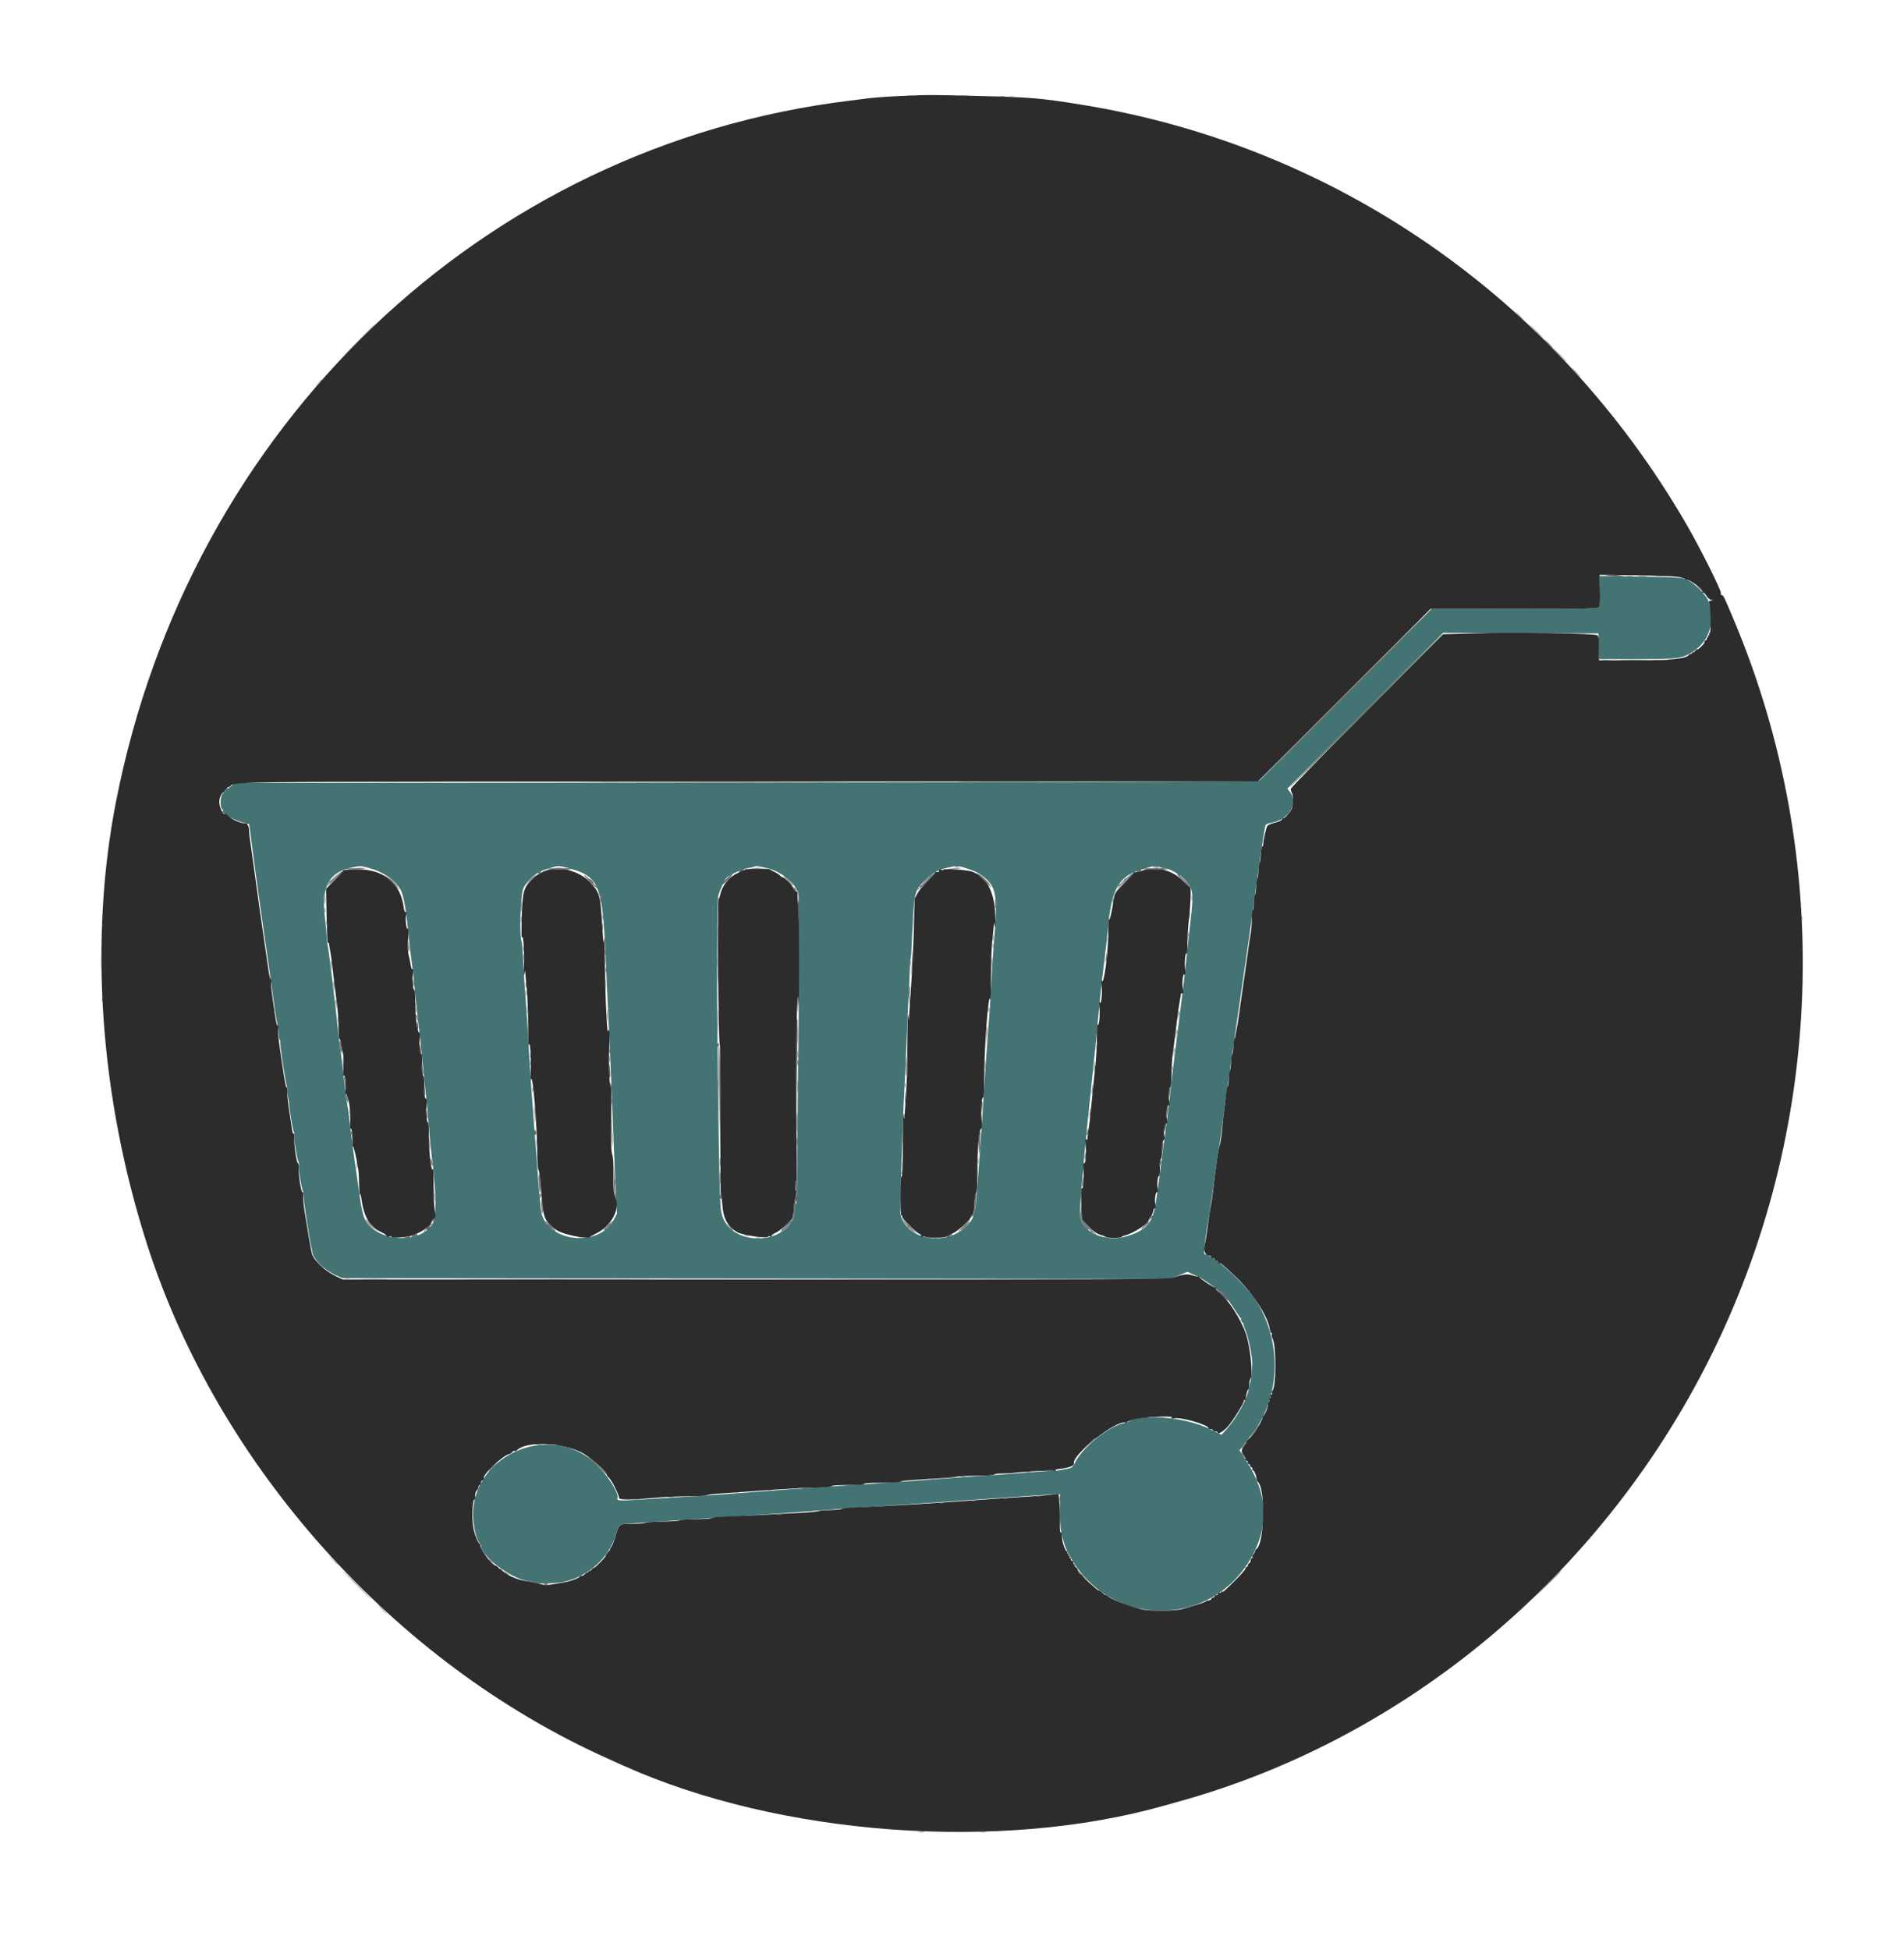 <svg id="svg" version="1.1" xmlns="http://www.w3.org/2000/svg" xmlns:xlink="http://www.w3.org/1999/xlink" width="400" height="409.598" viewBox="0, 0, 400,409.598"><g id="svgg"><path id="path0" d="M336.126 124.109 C 336.177 126.253,336.112 127.319,335.915 127.556 C 335.671 127.849,333.046 127.899,318.197 127.891 L 300.766 127.882 282.896 145.782 C 273.068 155.627,264.811 163.809,264.547 163.964 C 264.181 164.180,238.514 164.276,156.644 164.367 L 49.222 164.487 48.529 165.150 C 48.149 165.515,47.759 165.736,47.664 165.641 C 47.569 165.546,47.429 165.706,47.353 165.997 C 47.277 166.288,47.137 166.527,47.041 166.527 C 46.359 166.527,46.069 169.370,46.688 169.989 C 46.895 170.196,46.993 170.366,46.905 170.366 C 45.684 170.366,50.058 172.778,51.374 172.830 C 52.219 172.864,52.317 172.936,52.415 173.596 C 52.474 173.997,52.913 177.349,53.390 181.044 C 53.868 184.739,54.845 191.758,55.563 196.641 C 56.280 201.524,56.920 205.951,56.984 206.479 C 57.312 209.195,58.126 214.682,58.246 214.997 C 58.322 215.195,58.420 215.992,58.463 216.768 C 58.507 217.545,58.651 218.310,58.783 218.470 C 58.916 218.630,58.969 218.816,58.901 218.883 C 58.722 219.062,59.978 227.499,60.274 228.111 C 60.412 228.396,60.459 228.735,60.379 228.865 C 60.298 228.995,60.344 229.626,60.481 230.267 C 60.617 230.909,60.735 231.596,60.742 231.794 C 60.782 232.897,61.491 237.257,61.690 237.622 C 61.819 237.859,61.865 238.146,61.794 238.262 C 61.618 238.546,62.350 243.300,62.669 243.948 C 62.809 244.233,62.863 244.563,62.789 244.683 C 62.610 244.973,63.305 249.530,63.629 250.187 C 63.769 250.471,63.821 250.806,63.744 250.930 C 63.610 251.147,65.149 261.293,65.428 262.028 C 65.503 262.226,65.592 262.676,65.626 263.029 C 65.759 264.404,68.115 266.756,70.395 267.790 L 71.881 268.463 158.856 268.545 L 245.831 268.626 247.660 267.882 L 249.489 267.138 250.402 267.582 C 250.904 267.826,251.395 268.026,251.492 268.026 C 251.783 268.026,255.413 270.494,255.621 270.833 C 255.726 271.005,255.948 271.146,256.114 271.146 C 256.579 271.146,257.731 272.505,259.163 274.745 C 259.881 275.867,260.550 276.821,260.649 276.865 C 260.749 276.909,260.775 277.036,260.707 277.146 C 260.639 277.256,260.754 277.517,260.963 277.725 C 261.171 277.934,261.288 278.104,261.222 278.104 C 261.156 278.104,261.363 278.749,261.683 279.536 C 262.354 281.188,263.102 284.927,263.077 286.503 C 263.055 287.912,262.845 289.887,262.669 290.342 C 262.593 290.540,262.480 291.026,262.419 291.422 C 262.047 293.824,259.925 297.716,257.546 300.359 L 256.629 301.377 254.180 300.181 C 248.967 297.634,239.902 296.852,236.955 298.695 C 236.822 298.778,236.498 298.880,236.235 298.921 C 233.193 299.393,227.525 303.887,225.907 307.110 C 225.379 308.160,225.182 308.340,224.407 308.474 C 223.917 308.559,223.089 308.719,222.568 308.829 C 222.048 308.938,221.550 308.984,221.462 308.930 C 221.374 308.875,218.723 309.049,215.570 309.316 C 212.417 309.583,208.110 309.903,205.999 310.026 C 203.887 310.150,199.298 310.479,195.801 310.756 C 192.304 311.034,187.930 311.356,186.083 311.472 C 184.235 311.588,181.266 311.788,179.484 311.917 C 177.702 312.046,174.409 312.265,172.166 312.404 C 169.922 312.543,163.659 312.995,158.248 313.409 C 152.837 313.823,147.816 314.190,147.091 314.224 C 145.303 314.307,141.502 314.540,135.385 314.941 C 130.198 315.281,129.514 315.254,129.720 314.716 C 130.155 313.584,127.044 308.957,124.383 306.777 C 114.493 298.675,98.743 306.303,99.400 318.877 C 99.515 321.078,100.282 323.926,100.815 324.135 C 100.928 324.179,101.020 324.381,101.020 324.585 C 101.020 326.821,107.173 331.519,110.886 332.117 C 111.709 332.249,112.480 332.418,112.600 332.492 C 113.043 332.766,117.064 332.592,118.616 332.232 C 123.653 331.063,127.969 327.148,129.347 322.496 C 130.057 320.101,129.934 320.188,132.874 319.998 C 135.427 319.834,138.206 319.640,145.411 319.126 C 151.208 318.713,154.534 318.492,159.208 318.209 C 161.584 318.065,166.443 317.716,170.006 317.434 C 176.648 316.909,179.220 316.727,186.323 316.283 C 188.566 316.143,197.308 315.540,205.749 314.943 C 214.191 314.346,221.452 313.857,221.886 313.857 L 222.675 313.857 222.675 317.213 C 222.675 319.059,222.794 321.083,222.939 321.712 C 223.548 324.357,223.706 324.843,224.407 326.215 C 232.770 342.572,255.656 342.323,263.598 325.788 C 266.552 319.638,266.018 313.378,262.009 307.163 L 260.400 304.668 261.228 303.564 C 261.683 302.956,262.482 301.920,263.003 301.260 C 269.111 293.520,269.405 281.564,263.698 272.965 C 261.359 269.440,254.709 263.467,253.123 263.467 C 252.749 263.467,253.033 261.017,254.252 253.749 C 254.451 252.561,254.720 250.726,254.849 249.670 C 254.978 248.614,255.192 246.995,255.324 246.071 C 255.457 245.147,255.658 243.743,255.772 242.951 C 255.885 242.160,256.098 240.851,256.244 240.043 C 256.390 239.235,256.625 237.615,256.767 236.444 C 256.909 235.272,257.117 233.665,257.230 232.873 C 257.766 229.111,257.998 227.481,258.188 226.155 C 258.607 223.231,258.947 220.838,259.143 219.436 C 259.253 218.644,260.112 212.759,261.051 206.359 C 261.990 199.958,262.872 193.803,263.011 192.681 C 263.150 191.560,263.356 189.994,263.468 189.202 C 263.581 188.410,263.796 186.899,263.945 185.843 C 264.095 184.787,264.325 183.167,264.457 182.244 C 264.589 181.320,264.785 179.916,264.894 179.124 C 265.002 178.332,265.211 176.983,265.358 176.125 C 265.506 175.267,265.683 174.228,265.752 173.815 C 265.869 173.117,265.973 173.047,267.285 172.789 C 270.806 172.096,272.800 168.712,271.045 166.410 L 270.463 165.648 286.824 149.289 L 303.184 132.930 319.498 132.992 L 335.813 133.053 335.881 135.753 L 335.949 138.452 343.575 138.452 C 352.585 138.452,353.443 138.340,355.669 136.875 C 359.103 134.614,360.330 130.763,358.993 126.435 C 358.548 124.994,355.507 121.984,354.312 121.802 C 354.167 121.780,353.894 121.666,353.705 121.548 C 353.316 121.304,351.189 121.220,342.292 121.094 L 336.053 121.005 336.126 124.109 M77.305 182.269 C 80.356 183.044,82.911 184.738,84.090 186.766 C 84.809 188.005,85.294 190.781,85.897 197.121 C 86.023 198.440,86.245 200.330,86.392 201.320 C 86.669 203.195,86.884 205.129,87.315 209.630 C 87.456 211.099,87.691 213.259,87.838 214.429 C 88.088 216.422,88.217 217.607,88.776 223.035 C 89.608 231.131,89.901 234.169,90.206 237.912 C 90.357 239.760,90.587 242.082,90.718 243.071 C 91.702 250.559,91.718 255.895,90.760 257.274 C 87.791 261.551,78.832 260.725,76.586 255.968 C 76.321 255.408,75.932 253.761,75.721 252.310 C 74.223 241.992,73.989 240.264,73.442 235.513 C 73.290 234.193,73.053 232.466,72.915 231.674 C 72.655 230.180,72.462 228.634,71.999 224.355 C 71.849 222.969,71.615 221.134,71.480 220.276 C 71.344 219.418,71.142 217.798,71.031 216.677 C 70.529 211.616,69.088 199.661,68.869 198.737 C 68.735 198.174,68.625 197.256,68.624 196.697 C 68.623 196.138,68.461 194.389,68.264 192.811 C 67.459 186.350,69.037 183.287,73.693 182.278 C 75.747 181.832,75.586 181.833,77.305 182.269 M119.057 182.267 C 125.749 183.958,126.539 185.670,127.176 199.880 C 127.384 204.525,127.573 208.603,127.786 213.077 C 128.138 220.450,128.436 227.260,128.604 231.794 C 128.714 234.763,128.869 238.704,128.949 240.552 C 129.028 242.400,129.129 244.829,129.172 245.951 C 129.215 247.073,129.332 249.556,129.431 251.470 L 129.612 254.949 128.915 256.269 C 125.892 261.990,115.350 261.015,113.756 254.867 C 113.631 254.384,113.353 251.614,113.138 248.710 C 112.923 245.807,112.475 239.868,112.144 235.513 C 111.493 226.966,111.265 223.562,110.881 216.677 C 110.745 214.235,110.515 210.834,110.371 209.118 C 110.227 207.403,110.029 204.214,109.931 202.033 C 109.833 199.852,109.684 197.957,109.601 197.822 C 109.053 196.935,109.349 187.740,109.965 186.537 C 110.927 184.655,112.721 183.183,114.785 182.581 C 115.726 182.306,116.605 182.046,116.737 182.002 C 117.200 181.847,117.551 181.887,119.057 182.267 M161.060 182.339 C 164.006 182.982,166.987 185.351,167.711 187.625 C 167.893 188.197,167.869 212.289,167.674 224.235 C 167.580 230.042,167.488 239.004,167.470 244.151 C 167.453 249.298,167.352 253.239,167.247 252.909 C 167.103 252.462,167.048 252.687,167.031 253.794 C 166.904 261.670,153.099 262.457,151.546 254.676 C 151.234 253.110,151.150 249.874,150.795 225.675 C 150.558 209.490,150.619 189.157,150.907 188.122 C 151.263 186.845,152.298 184.641,152.698 184.309 C 153.484 183.657,155.889 182.598,157.090 182.376 C 157.836 182.238,158.509 182.063,158.586 181.986 C 158.725 181.846,158.938 181.877,161.060 182.339 M202.263 182.154 C 204.698 182.922,205.362 183.210,206.276 183.896 C 209.411 186.246,209.671 187.777,208.763 198.560 C 208.618 200.276,208.401 203.731,208.280 206.239 C 208.158 208.746,207.840 213.551,207.572 216.917 C 207.304 220.282,206.966 225.033,206.820 227.475 C 206.400 234.535,205.718 244.272,205.132 251.590 C 204.834 255.304,204.416 256.356,202.610 257.942 C 198.456 261.590,191.166 260.456,189.423 255.891 C 189.067 254.961,189.039 254.209,189.189 249.731 C 189.598 237.540,189.781 232.814,190.021 228.194 C 190.162 225.489,190.384 220.522,190.514 217.157 C 190.645 213.791,190.811 210.228,190.883 209.238 C 190.955 208.248,191.049 206.197,191.091 204.679 C 191.133 203.161,191.234 201.650,191.315 201.320 C 191.396 200.990,191.578 197.966,191.721 194.601 C 192.025 187.415,192.164 186.938,194.613 184.670 C 196.232 183.171,196.982 182.766,199.040 182.278 C 200.889 181.840,201.226 181.827,202.263 182.154 M243.671 182.124 C 243.753 182.256,244.110 182.364,244.465 182.364 C 245.625 182.364,247.932 183.654,249.104 184.957 C 250.669 186.698,250.796 187.730,250.133 193.281 C 249.928 194.997,249.651 197.481,249.518 198.800 C 249.384 200.120,249.177 202.064,249.057 203.119 C 248.937 204.175,248.741 205.903,248.621 206.959 C 248.501 208.014,247.954 212.388,247.407 216.677 C 246.860 220.966,246.299 225.555,246.160 226.875 C 246.022 228.194,245.813 230.030,245.697 230.954 C 245.580 231.878,245.378 233.497,245.248 234.553 C 245.117 235.609,244.898 237.283,244.760 238.272 C 244.523 239.977,244.339 241.379,243.768 245.831 C 243.633 246.887,243.427 248.398,243.312 249.190 C 243.196 249.982,242.997 251.386,242.869 252.310 C 242.246 256.820,240.808 258.509,236.556 259.721 C 232.836 260.782,228.564 259.394,227.280 256.709 C 226.747 255.596,226.780 253.933,227.483 246.311 C 227.617 244.859,227.820 242.591,227.933 241.272 C 228.047 239.952,228.585 234.661,229.129 229.514 C 229.674 224.367,230.234 218.860,230.374 217.277 C 230.514 215.693,230.727 213.425,230.847 212.238 C 230.968 211.050,231.165 209.106,231.286 207.918 C 231.406 206.731,231.736 203.923,232.019 201.680 C 232.302 199.436,232.633 196.467,232.755 195.081 C 233.482 186.838,235.015 184.066,239.594 182.722 C 240.385 182.490,241.302 182.215,241.632 182.111 C 242.494 181.838,243.499 181.845,243.671 182.124 " stroke="none" fill="#437373" fill-rule="evenodd"></path><path id="path1" d="M188.962 20.177 C 186.587 20.281,183.725 20.484,182.603 20.629 C 181.482 20.774,179.646 21.005,178.524 21.142 C 101.472 30.548,39.871 89.369,24.382 168.326 C 18.652 197.534,20.980 230.561,30.951 261.548 C 45.894 307.986,82.781 349.180,127.415 369.275 C 128.932 369.959,130.498 370.663,130.894 370.842 C 163.710 385.615,210.148 389.052,244.631 379.261 C 245.291 379.074,246.803 378.649,247.990 378.318 C 295.265 365.119,335.959 331.234,358.832 286.023 C 383.320 237.620,385.309 180.223,364.233 130.174 C 362.083 125.070,362.056 125.015,361.712 125.015 C 361.539 125.015,361.462 124.828,361.528 124.573 C 361.661 124.065,357.161 115.081,354.299 110.138 C 326.833 62.718,280.553 30.613,227.235 21.995 C 218.582 20.596,216.659 20.434,205.452 20.156 C 195.062 19.898,195.395 19.898,188.962 20.177 M352.784 121.217 C 353.607 121.374,354.098 121.577,354.007 121.724 C 353.921 121.863,353.973 121.897,354.125 121.803 C 354.703 121.446,357.941 123.821,357.609 124.358 C 357.524 124.497,357.569 124.539,357.711 124.451 C 357.852 124.363,358.201 124.670,358.487 125.133 C 358.802 125.643,359.213 125.988,359.528 126.007 C 360.017 126.038,360.014 126.047,359.485 126.147 C 359.028 126.234,358.956 126.351,359.099 126.774 C 359.395 127.648,359.474 132.933,359.191 132.933 C 359.053 132.933,359.007 133.041,359.088 133.173 C 359.170 133.305,359.116 133.413,358.968 133.413 C 358.821 133.413,358.767 133.521,358.848 133.653 C 358.930 133.785,358.876 133.893,358.728 133.893 C 358.581 133.893,358.520 133.990,358.593 134.108 C 358.666 134.226,358.557 134.387,358.352 134.466 C 358.146 134.545,358.035 134.701,358.104 134.813 C 358.173 134.925,357.856 135.379,357.399 135.822 C 356.942 136.265,356.566 136.525,356.563 136.400 C 356.560 136.275,356.335 136.443,356.063 136.773 C 355.790 137.103,355.639 137.211,355.726 137.013 C 355.813 136.815,355.714 136.862,355.507 137.118 C 355.299 137.375,355.129 137.489,355.129 137.373 C 355.129 137.256,354.994 137.334,354.829 137.546 C 354.169 138.393,351.173 138.692,343.346 138.692 L 335.933 138.692 335.933 136.202 C 335.933 134.351,335.846 133.640,335.594 133.431 C 335.141 133.055,318.369 132.804,309.658 133.042 L 303.179 133.220 287.163 149.291 C 278.353 158.130,271.146 165.523,271.146 165.720 C 271.146 165.917,271.272 166.314,271.426 166.602 C 271.760 167.225,271.705 169.285,271.337 169.987 C 270.938 170.748,269.769 172.028,269.614 171.874 C 269.539 171.799,269.411 171.909,269.331 172.119 C 269.245 172.342,268.647 172.621,267.889 172.790 C 267.176 172.950,266.447 173.252,266.268 173.463 C 265.985 173.795,265.272 177.041,265.386 177.474 C 265.409 177.560,265.322 177.697,265.192 177.778 C 265.063 177.858,264.921 178.626,264.877 179.484 C 264.833 180.342,264.725 181.098,264.637 181.164 C 264.549 181.230,264.441 181.986,264.397 182.843 C 264.353 183.701,264.245 184.457,264.157 184.523 C 264.069 184.589,263.961 185.345,263.917 186.203 C 263.873 187.061,263.762 187.818,263.670 187.885 C 263.578 187.953,263.471 188.736,263.431 189.625 C 263.391 190.514,263.275 191.242,263.173 191.242 C 263.071 191.242,262.987 192.046,262.987 193.030 C 262.987 194.013,262.890 195.336,262.771 195.969 C 262.652 196.602,262.430 198.038,262.279 199.160 C 262.128 200.282,261.908 201.848,261.791 202.639 C 261.673 203.431,261.455 204.943,261.308 205.999 C 261.160 207.055,260.943 208.566,260.825 209.358 C 260.707 210.150,260.486 211.716,260.335 212.837 C 260.183 213.959,259.939 215.471,259.792 216.197 C 259.646 216.923,259.522 217.624,259.517 217.756 C 259.512 217.888,259.438 218.050,259.353 218.116 C 259.268 218.182,259.162 218.938,259.118 219.796 C 259.074 220.654,258.966 221.410,258.878 221.476 C 258.790 221.542,258.682 222.298,258.638 223.155 C 258.594 224.013,258.483 224.770,258.391 224.838 C 258.300 224.906,258.192 225.688,258.152 226.578 C 258.112 227.467,258.009 228.194,257.922 228.194 C 257.835 228.194,257.698 228.869,257.618 229.694 C 257.537 230.519,257.363 231.950,257.229 232.873 C 257.096 233.797,256.889 235.687,256.769 237.073 C 256.649 238.458,256.425 239.970,256.270 240.432 C 256.116 240.894,255.883 242.082,255.752 243.071 C 255.622 244.061,255.415 245.573,255.292 246.431 C 255.170 247.289,254.966 248.962,254.840 250.150 C 254.713 251.338,254.489 252.849,254.340 253.509 C 254.192 254.169,253.976 255.519,253.861 256.509 C 253.612 258.639,253.252 260.921,253.016 261.865 C 252.807 262.702,253.298 263.707,253.917 263.707 C 254.163 263.707,254.426 263.869,254.502 264.066 C 254.577 264.263,254.737 264.364,254.856 264.291 C 254.975 264.217,255.137 264.325,255.216 264.531 C 255.295 264.736,255.445 264.852,255.549 264.787 C 255.653 264.723,255.806 264.847,255.889 265.063 C 255.972 265.279,256.097 265.399,256.166 265.330 C 256.337 265.159,257.145 265.837,259.813 268.386 C 263.143 271.569,266.317 276.455,266.729 279.033 C 266.817 279.578,266.989 280.024,267.111 280.024 C 267.234 280.024,267.265 280.137,267.179 280.276 C 267.093 280.415,267.188 280.874,267.388 281.297 C 268.147 282.896,268.104 291.320,267.333 292.091 C 267.207 292.217,267.161 292.469,267.231 292.651 C 267.301 292.833,267.227 292.981,267.067 292.981 C 266.906 292.981,266.837 293.143,266.913 293.341 C 266.989 293.539,266.935 293.701,266.793 293.701 C 266.651 293.701,266.597 293.863,266.673 294.061 C 266.749 294.259,266.720 294.421,266.609 294.421 C 266.498 294.421,266.407 294.673,266.407 294.982 C 266.407 295.610,265.667 297.326,265.279 297.597 C 265.141 297.694,265.111 297.775,265.215 297.777 C 265.409 297.781,264.500 299.518,263.643 300.780 C 263.374 301.176,262.766 301.858,262.291 302.297 C 261.816 302.735,261.582 303.014,261.771 302.916 C 261.960 302.818,261.825 303.117,261.471 303.581 C 260.702 304.589,260.684 304.822,261.301 305.689 C 261.561 306.054,261.707 306.419,261.626 306.500 C 261.545 306.581,261.656 306.715,261.872 306.798 C 262.088 306.881,262.205 307.046,262.131 307.165 C 262.057 307.284,262.165 307.446,262.371 307.525 C 262.577 307.604,262.692 307.754,262.627 307.858 C 262.563 307.963,262.678 308.113,262.884 308.192 C 263.090 308.270,263.191 308.444,263.108 308.577 C 263.026 308.709,263.056 308.818,263.175 308.818 C 263.449 308.818,263.947 309.899,263.947 310.492 C 263.947 310.740,264.102 311.098,264.291 311.287 C 265.911 312.908,265.630 324.335,263.944 325.377 C 263.835 325.444,263.710 325.658,263.667 325.851 C 263.623 326.045,263.451 326.350,263.285 326.528 C 263.119 326.707,263.044 326.953,263.119 327.074 C 263.194 327.195,263.141 327.295,263.002 327.295 C 262.862 327.295,262.747 327.514,262.747 327.782 C 262.747 328.050,262.586 328.331,262.389 328.407 C 262.192 328.483,262.091 328.642,262.164 328.761 C 262.238 328.880,262.130 329.042,261.924 329.121 C 261.719 329.200,261.604 329.350,261.668 329.455 C 261.733 329.560,260.896 330.548,259.807 331.650 C 257.534 333.949,256.578 334.790,256.845 334.253 C 256.954 334.033,256.891 334.055,256.683 334.309 C 256.495 334.538,256.274 334.658,256.191 334.575 C 256.108 334.492,255.972 334.601,255.889 334.817 C 255.806 335.033,255.641 335.150,255.522 335.076 C 255.403 335.003,255.241 335.111,255.162 335.316 C 255.083 335.522,254.933 335.637,254.829 335.573 C 254.725 335.508,254.577 335.617,254.502 335.814 C 254.426 336.011,254.154 336.173,253.897 336.173 C 253.640 336.173,253.393 336.254,253.349 336.353 C 253.274 336.523,251.271 337.181,248.399 337.979 C 246.709 338.448,241.389 338.455,239.664 337.989 C 236.494 337.134,233.584 335.990,232.693 335.248 C 232.463 335.056,232.274 334.964,232.274 335.044 C 232.274 335.124,231.992 334.929,231.648 334.610 C 231.304 334.291,230.953 334.052,230.868 334.079 C 230.783 334.106,230.444 333.884,230.114 333.586 C 229.784 333.288,229.003 332.602,228.377 332.061 C 227.752 331.521,227.310 330.966,227.395 330.829 C 227.481 330.688,227.433 330.651,227.284 330.743 C 227.051 330.887,226.426 330.107,226.403 329.644 C 226.399 329.551,226.179 329.300,225.915 329.087 C 225.651 328.873,225.597 328.769,225.795 328.854 C 226.035 328.958,226.016 328.896,225.739 328.668 C 225.510 328.481,225.390 328.259,225.473 328.176 C 225.556 328.093,225.447 327.958,225.231 327.875 C 225.015 327.792,224.898 327.627,224.971 327.509 C 225.044 327.391,224.983 327.295,224.835 327.295 C 224.687 327.295,224.633 327.187,224.715 327.055 C 224.797 326.923,224.743 326.815,224.595 326.815 C 224.448 326.815,224.394 326.707,224.475 326.575 C 224.557 326.443,224.503 326.335,224.355 326.335 C 224.208 326.335,224.154 326.227,224.235 326.095 C 224.317 325.963,224.281 325.855,224.155 325.855 C 223.780 325.855,223.115 323.901,223.115 322.799 C 223.115 322.234,223.028 321.826,222.921 321.892 C 222.686 322.037,222.644 321.528,222.684 319.028 C 222.701 317.979,222.640 316.374,222.548 315.461 L 222.381 313.802 221.029 313.967 C 220.285 314.057,218.002 314.235,215.957 314.362 C 212.368 314.585,210.106 314.741,202.400 315.298 C 194.439 315.873,185.160 316.426,179.904 316.639 C 178.221 316.708,176.845 316.845,176.845 316.945 C 176.845 317.046,175.796 317.155,174.514 317.190 C 173.232 317.224,172.071 317.325,171.934 317.414 C 171.798 317.503,170.174 317.661,168.326 317.766 C 162.989 318.068,156.119 318.413,152.669 318.553 C 150.921 318.624,149.490 318.768,149.490 318.873 C 149.490 318.979,148.007 319.088,146.195 319.116 C 144.383 319.144,142.845 319.252,142.776 319.356 C 142.708 319.460,141.207 319.569,139.442 319.598 C 137.677 319.627,135.970 319.751,135.647 319.873 C 135.325 319.996,134.035 320.096,132.781 320.096 C 130.057 320.096,130.064 320.091,129.330 322.624 C 129.025 323.675,128.614 324.724,128.418 324.955 C 128.221 325.186,128.126 325.375,128.206 325.375 C 128.286 325.375,128.090 325.656,127.772 326.001 C 127.453 326.345,127.215 326.704,127.243 326.800 C 127.308 327.020,125.046 329.334,124.765 329.334 C 124.650 329.334,124.381 329.550,124.168 329.814 C 123.954 330.078,123.850 330.132,123.935 329.934 C 124.021 329.736,123.921 329.784,123.713 330.040 C 123.505 330.296,123.335 330.431,123.335 330.340 C 123.335 330.249,123.115 330.394,122.847 330.663 C 122.578 330.931,122.254 331.087,122.127 331.008 C 122.000 330.930,121.896 330.954,121.896 331.063 C 121.896 331.367,119.995 332.121,118.656 332.347 C 117.996 332.459,116.800 332.664,115.998 332.803 C 114.826 333.006,114.307 332.983,113.358 332.690 C 112.709 332.489,111.416 332.224,110.485 332.101 C 108.677 331.862,106.318 330.804,105.459 329.846 C 105.195 329.552,105.033 329.430,105.099 329.574 C 105.165 329.718,105.018 329.616,104.772 329.345 C 104.526 329.075,104.245 328.854,104.148 328.854 C 103.333 328.854,100.547 324.986,100.923 324.378 C 101.024 324.213,100.989 324.166,100.835 324.261 C 100.512 324.461,99.603 322.106,99.367 320.456 C 99.120 318.730,99.263 315.253,99.589 315.052 C 99.738 314.959,99.852 314.814,99.841 314.730 C 99.745 314.016,99.879 313.353,100.180 313.052 C 100.378 312.854,100.540 312.522,100.540 312.315 C 100.540 312.107,100.648 311.938,100.780 311.938 C 100.912 311.938,101.020 311.733,101.020 311.483 C 101.020 311.234,101.197 310.961,101.414 310.878 C 101.631 310.795,101.743 310.661,101.663 310.582 C 101.090 310.008,105.577 305.708,107.068 305.402 C 107.238 305.367,107.503 305.177,107.658 304.979 C 107.813 304.782,108.015 304.696,108.107 304.788 C 108.200 304.880,108.430 304.802,108.618 304.614 C 110.514 302.718,117.777 302.948,122.067 305.040 C 123.674 305.823,127.415 309.045,127.415 309.646 C 127.415 309.810,127.646 310.149,127.928 310.401 C 128.514 310.922,130.054 313.987,130.054 314.631 C 130.054 315.105,132.591 315.082,138.343 314.556 C 139.800 314.422,142.607 314.304,144.581 314.292 C 146.555 314.281,148.278 314.189,148.410 314.088 C 148.542 313.988,149.568 313.841,150.690 313.761 C 151.812 313.682,154.349 313.504,156.329 313.367 C 158.308 313.229,161.386 313.009,163.167 312.878 C 164.949 312.747,168.324 312.581,170.668 312.509 C 173.163 312.433,174.873 312.287,174.793 312.158 C 174.713 312.028,176.093 311.938,178.164 311.938 C 180.442 311.938,181.620 311.853,181.524 311.698 C 181.427 311.542,182.705 311.458,185.181 311.458 C 187.274 311.458,189.089 311.360,189.214 311.240 C 189.442 311.022,190.357 310.942,197.139 310.548 C 199.129 310.432,200.872 310.266,201.013 310.179 C 201.154 310.092,203.005 310.004,205.126 309.984 C 207.247 309.963,208.925 309.854,208.856 309.742 C 208.787 309.630,209.519 309.524,210.484 309.507 C 211.448 309.491,212.454 309.443,212.717 309.401 C 214.184 309.170,220.744 308.806,221.356 308.921 C 221.792 309.004,221.951 308.977,221.760 308.854 C 221.558 308.724,221.979 308.594,222.924 308.495 C 224.579 308.322,225.709 307.862,225.608 307.402 C 225.198 305.534,234.630 298.120,236.502 298.838 C 236.697 298.913,236.802 298.885,236.734 298.775 C 236.666 298.665,237.389 298.376,238.341 298.133 C 240.382 297.613,246.804 297.330,246.191 297.788 C 245.912 297.996,246.029 298.024,246.711 297.911 C 248.236 297.660,253.869 299.288,253.869 299.981 C 253.869 300.090,254.085 300.180,254.349 300.180 C 254.613 300.180,254.829 300.288,254.829 300.420 C 254.829 300.552,255.045 300.660,255.309 300.660 C 255.573 300.660,255.789 300.759,255.789 300.879 C 255.789 301.401,257.028 300.687,257.956 299.631 C 259.077 298.355,261.308 294.773,261.308 294.249 C 261.308 294.056,261.426 293.986,261.585 294.084 C 261.738 294.179,261.797 294.151,261.717 294.022 C 261.560 293.767,262.101 291.697,262.279 291.870 C 262.339 291.928,262.411 291.482,262.439 290.878 C 262.467 290.275,262.575 289.718,262.679 289.641 C 263.314 289.172,262.702 282.977,261.745 280.179 C 260.681 277.067,257.988 272.892,256.131 271.476 C 255.681 271.133,255.375 270.754,255.449 270.633 C 255.524 270.513,255.495 270.444,255.386 270.480 C 255.057 270.589,251.712 268.346,251.897 268.140 C 251.992 268.035,251.954 268.015,251.814 268.095 C 251.673 268.175,251.104 268.084,250.550 267.893 C 249.477 267.524,248.562 267.631,246.461 268.375 C 245.520 268.707,236.357 268.746,158.693 268.746 L 71.976 268.746 70.361 267.967 C 68.255 266.951,65.885 264.681,65.537 263.347 C 65.295 262.421,64.758 259.326,63.943 254.158 C 63.729 252.799,63.622 251.342,63.705 250.919 C 63.802 250.427,63.778 250.264,63.638 250.465 C 63.356 250.873,62.766 247.589,62.755 245.554 C 62.751 244.742,62.683 244.181,62.604 244.309 C 62.398 244.643,61.835 241.130,61.809 239.351 C 61.797 238.521,61.722 237.947,61.643 238.075 C 61.563 238.203,61.430 237.841,61.348 237.270 C 61.265 236.700,60.975 234.732,60.702 232.897 C 60.429 231.063,60.271 229.227,60.351 228.818 C 60.439 228.369,60.415 228.193,60.289 228.373 C 60.090 228.658,59.921 227.839,59.262 223.395 C 58.417 217.704,58.291 216.572,58.426 215.885 C 58.519 215.416,58.495 215.235,58.367 215.420 C 58.230 215.616,58.058 215.064,57.878 213.861 C 56.984 207.877,56.859 206.839,56.963 206.264 C 57.027 205.915,56.996 205.680,56.895 205.743 C 56.794 205.805,56.580 204.970,56.419 203.888 C 55.795 199.691,55.539 197.925,54.951 193.761 C 54.802 192.705,54.584 191.194,54.466 190.402 C 54.349 189.610,54.134 188.044,53.989 186.923 C 53.845 185.801,53.628 184.235,53.509 183.443 C 53.390 182.651,53.174 181.086,53.029 179.964 C 52.885 178.842,52.664 177.264,52.538 176.457 C 52.412 175.650,52.310 174.658,52.310 174.252 C 52.310 173.846,52.190 173.440,52.044 173.349 C 51.858 173.235,51.876 173.115,52.104 172.953 C 52.349 172.778,52.322 172.755,51.996 172.861 C 51.118 173.145,49.331 172.516,48.122 171.497 C 47.469 170.947,47.027 170.646,47.140 170.828 C 47.285 171.063,47.256 171.105,47.043 170.974 C 46.609 170.705,46.071 169.305,46.071 168.442 C 46.071 167.508,46.720 166.215,47.078 166.436 C 47.226 166.527,47.278 166.493,47.195 166.359 C 47.113 166.226,47.336 165.858,47.691 165.542 C 48.045 165.226,48.231 165.134,48.103 165.338 C 47.975 165.542,48.105 165.443,48.392 165.118 C 49.247 164.146,47.399 164.163,157.873 164.145 L 264.275 164.127 282.412 146.005 L 300.549 127.882 318.089 127.891 C 333.179 127.899,335.670 127.851,335.920 127.550 C 336.125 127.303,336.187 126.249,336.132 123.971 L 336.053 120.742 343.731 120.849 C 347.954 120.907,352.028 121.073,352.784 121.217 M156.448 182.691 C 156.449 182.806,156.233 182.843,155.968 182.774 C 155.704 182.705,155.545 182.740,155.614 182.852 C 155.683 182.964,155.333 183.241,154.835 183.468 C 153.048 184.281,151.662 186.083,151.255 188.118 C 151.176 188.512,151.043 188.792,150.961 188.741 C 150.690 188.574,150.902 217.904,151.181 219.196 C 151.356 220.006,151.416 225.366,151.365 235.670 C 151.324 244.071,151.355 250.904,151.434 250.855 C 151.514 250.806,151.648 251.738,151.732 252.926 C 151.951 256.006,152.864 257.680,154.972 258.865 C 156.015 259.451,161.022 260.187,161.284 259.793 C 161.369 259.664,161.618 259.627,161.836 259.710 C 162.059 259.796,162.171 259.763,162.092 259.635 C 162.015 259.510,162.414 259.195,162.979 258.934 C 163.545 258.674,164.590 257.867,165.302 257.142 L 166.597 255.822 166.782 253.593 C 166.884 252.366,167.082 251.325,167.222 251.278 C 167.402 251.218,167.433 246.675,167.328 236.034 C 167.176 220.779,167.445 204.611,167.747 210.798 C 167.824 212.382,167.878 207.900,167.867 200.840 C 167.856 193.779,167.776 188.488,167.690 189.082 C 167.550 190.054,167.538 190.013,167.570 188.681 C 167.590 187.867,167.561 187.246,167.506 187.302 C 167.351 187.458,166.527 186.644,166.527 186.334 C 166.527 185.989,164.797 184.283,164.446 184.283 C 164.303 184.283,164.050 184.119,163.884 183.919 C 163.717 183.718,163.191 183.373,162.714 183.151 C 162.238 182.930,161.794 182.689,161.728 182.616 C 161.528 182.395,156.448 182.468,156.448 182.691 M198.200 182.680 C 198.200 182.788,197.982 182.806,197.714 182.722 C 197.381 182.616,197.249 182.667,197.295 182.885 C 197.334 183.077,197.150 183.196,196.833 183.186 C 196.542 183.176,196.348 183.238,196.401 183.324 C 196.454 183.409,195.741 184.227,194.816 185.141 C 193.892 186.055,192.958 187.181,192.741 187.642 C 192.524 188.104,192.287 188.536,192.214 188.602 C 192.141 188.668,192.062 190.504,192.038 192.681 C 191.992 196.800,191.684 203.433,191.281 208.998 C 191.152 210.780,191.019 212.723,190.986 213.317 L 190.926 214.397 190.777 213.197 C 190.694 212.537,190.622 215.237,190.617 219.196 C 190.612 223.155,190.489 228.014,190.344 229.994 C 190.199 231.974,190.055 233.971,190.025 234.433 C 189.972 235.240,189.964 235.231,189.806 234.193 C 189.715 233.599,189.651 236.221,189.662 240.019 C 189.677 245.107,189.607 246.971,189.397 247.102 C 189.077 247.302,189.062 255.307,189.382 255.308 C 189.481 255.309,189.562 255.447,189.562 255.615 C 189.562 255.995,192.640 259.026,193.237 259.233 C 193.478 259.317,193.598 259.504,193.506 259.652 C 193.395 259.833,193.506 259.867,193.851 259.758 C 194.132 259.669,194.361 259.684,194.361 259.792 C 194.361 259.900,195.333 259.988,196.521 259.988 C 197.708 259.988,198.680 259.894,198.680 259.780 C 198.680 259.666,198.896 259.629,199.160 259.698 C 199.425 259.767,199.584 259.732,199.515 259.620 C 199.446 259.508,199.796 259.231,200.294 259.005 C 201.274 258.560,203.959 256.099,203.959 255.646 C 203.959 255.493,204.110 255.242,204.295 255.089 C 204.520 254.902,204.658 254.139,204.715 252.771 C 204.762 251.629,204.916 250.657,205.066 250.561 C 205.245 250.446,205.331 249.083,205.326 246.431 C 205.317 241.562,205.666 237.264,206.082 237.125 C 206.305 237.050,206.339 236.526,206.218 235.035 C 206.047 232.920,206.279 230.077,206.584 230.570 C 206.683 230.730,206.768 228.831,206.771 226.349 C 206.782 219.580,207.690 207.918,208.048 209.958 C 208.130 210.420,208.193 208.422,208.188 205.519 C 208.184 202.615,208.305 199.106,208.456 197.720 C 208.607 196.335,208.752 194.877,208.776 194.481 L 208.821 193.761 209.015 194.601 C 209.128 195.089,209.158 194.085,209.087 192.202 C 208.900 187.226,207.281 184.203,204.199 183.078 C 203.225 182.722,198.199 182.389,198.200 182.680 M72.109 182.807 C 72.181 182.879,71.400 183.783,70.373 184.816 L 68.506 186.693 68.563 189.747 C 68.703 197.222,68.743 198.156,68.919 198.048 C 69.022 197.984,69.113 198.073,69.120 198.246 C 69.128 198.419,69.241 199.100,69.371 199.760 C 69.501 200.420,69.712 201.932,69.840 203.119 C 70.133 205.829,70.432 208.268,70.812 211.038 C 70.974 212.226,71.110 214.352,71.112 215.763 C 71.114 217.174,71.197 218.279,71.296 218.218 C 71.394 218.157,71.545 218.622,71.630 219.252 C 71.715 219.881,71.898 220.766,72.038 221.218 C 72.184 221.695,72.231 222.883,72.149 224.045 C 72.071 225.152,72.101 225.992,72.215 225.921 C 72.536 225.723,72.760 227.544,72.571 228.808 C 72.465 229.514,72.488 229.889,72.631 229.800 C 73.066 229.531,73.743 233.358,73.598 235.273 C 73.504 236.516,73.548 237.074,73.745 237.140 C 73.928 237.201,74.020 237.869,74.011 239.059 C 74.003 240.063,74.065 240.842,74.148 240.790 C 74.306 240.692,74.955 243.504,75.256 245.591 C 75.351 246.251,75.437 247.725,75.447 248.867 C 75.457 250.010,75.539 250.898,75.629 250.842 C 75.720 250.786,75.862 251.256,75.946 251.885 C 76.452 255.701,77.713 257.728,80.332 258.934 C 80.897 259.195,81.293 259.515,81.212 259.647 C 81.118 259.799,81.305 259.827,81.719 259.723 C 82.138 259.618,82.321 259.646,82.225 259.801 C 82.038 260.103,85.178 259.937,86.383 259.580 C 88.426 258.975,90.702 257.396,90.702 256.582 C 90.702 256.412,90.897 256.151,91.134 256.003 C 91.522 255.761,91.541 255.578,91.320 254.261 C 91.184 253.452,91.083 251.062,91.097 248.950 C 91.110 246.839,91.046 245.318,90.954 245.572 C 90.640 246.437,90.117 242.327,90.112 238.953 C 90.109 237.151,90.032 235.722,89.940 235.779 C 89.651 235.958,89.437 233.745,89.602 232.282 C 89.720 231.238,89.682 230.853,89.451 230.776 C 89.226 230.700,89.149 230.060,89.167 228.413 C 89.182 227.005,89.092 226.090,88.927 225.982 C 88.761 225.874,88.673 224.957,88.691 223.527 C 88.708 222.272,88.633 221.299,88.527 221.365 C 88.225 221.552,87.989 219.439,88.175 218.203 C 88.287 217.452,88.251 217.033,88.063 216.917 C 87.625 216.646,87.240 213.701,87.242 210.635 C 87.242 209.093,87.164 207.880,87.068 207.940 C 86.780 208.118,86.553 205.940,86.725 204.645 C 86.827 203.876,86.799 203.490,86.649 203.583 C 86.514 203.666,86.347 203.240,86.259 202.584 C 86.174 201.955,85.990 201.068,85.850 200.614 C 85.696 200.115,85.652 198.789,85.739 197.257 C 85.819 195.845,85.793 194.871,85.679 195.054 C 85.397 195.511,85.093 193.160,85.307 192.181 C 85.418 191.678,85.390 191.474,85.224 191.576 C 85.070 191.671,84.914 191.290,84.819 190.587 C 84.122 185.424,80.552 182.536,74.980 182.627 C 73.329 182.653,72.037 182.734,72.109 182.807 M114.577 182.894 C 114.181 183.032,113.687 183.294,113.478 183.475 C 113.270 183.655,112.996 183.803,112.870 183.803 C 112.743 183.803,112.143 184.316,111.537 184.943 C 109.951 186.582,109.723 187.543,109.587 193.161 C 109.524 195.735,109.547 197.463,109.639 197.001 C 109.903 195.660,110.214 200.133,110.060 203.062 C 109.984 204.519,110.009 205.177,110.123 204.679 L 110.315 203.839 110.363 204.559 C 110.390 204.955,110.532 206.521,110.679 208.038 C 110.826 209.556,110.948 212.957,110.950 215.597 C 110.952 218.236,111.017 220.018,111.094 219.556 C 111.334 218.128,111.621 222.167,111.484 225.053 C 111.418 226.451,111.443 227.217,111.540 226.755 C 111.891 225.072,112.794 235.570,112.860 242.112 C 112.879 244.025,112.999 245.665,113.125 245.755 C 113.252 245.846,113.442 247.034,113.548 248.395 C 114.120 255.738,114.164 255.908,115.945 257.620 C 116.951 258.587,117.865 258.986,120.456 259.591 C 121.875 259.922,123.777 260.088,123.865 259.889 C 123.904 259.802,124.529 259.443,125.255 259.091 C 128.524 257.507,130.469 253.683,129.208 251.317 C 128.920 250.777,128.848 249.831,128.873 246.911 C 128.893 244.481,128.803 242.942,128.613 242.472 C 128.399 241.942,128.348 239.785,128.420 234.313 C 128.473 230.222,128.453 227.307,128.375 227.834 C 128.105 229.655,127.836 224.087,127.989 219.859 C 128.081 217.312,128.052 216.013,127.911 216.317 C 127.789 216.581,127.671 216.689,127.650 216.557 C 127.408 215.028,127.097 207.337,127.078 202.400 C 127.065 198.968,126.989 196.593,126.909 197.121 L 126.763 198.080 126.707 197.241 C 126.676 196.779,126.560 194.997,126.449 193.281 C 126.108 188.007,125.912 187.385,123.936 185.290 C 121.689 182.907,117.557 181.849,114.577 182.894 M239.600 182.986 C 239.076 183.178,238.485 183.272,238.287 183.196 C 238.089 183.120,238.008 183.139,238.107 183.238 C 238.206 183.337,237.358 184.353,236.222 185.494 C 234.182 187.543,234.153 187.589,233.939 189.106 C 233.608 191.459,233.098 193.563,232.957 193.161 C 232.887 192.963,232.829 194.097,232.829 195.681 C 232.827 199.971,231.964 206.737,231.503 206.081 C 231.356 205.872,231.330 206.215,231.428 207.054 C 231.622 208.707,231.337 211.258,231.037 210.558 C 230.912 210.265,230.886 210.703,230.970 211.681 C 231.121 213.430,230.881 215.702,230.595 215.238 C 230.497 215.080,230.420 216.338,230.423 218.033 C 230.426 219.729,230.299 222.304,230.139 223.755 C 229.852 226.363,229.653 228.318,229.173 233.233 C 229.038 234.619,228.825 236.401,228.701 237.193 C 228.577 237.984,228.464 238.848,228.451 239.112 C 228.431 239.516,228.388 239.535,228.179 239.232 C 228.005 238.979,227.978 239.415,228.089 240.705 C 228.261 242.713,228.049 244.598,227.676 244.367 C 227.525 244.274,227.500 244.825,227.607 245.911 C 227.788 247.746,227.573 249.879,227.229 249.667 C 227.105 249.590,227.073 250.922,227.153 252.842 L 227.292 256.149 228.733 257.626 C 229.783 258.701,230.461 259.183,231.224 259.397 C 231.801 259.558,232.274 259.757,232.274 259.839 C 232.274 259.921,233.030 259.994,233.953 260.001 C 234.877 260.009,235.633 259.940,235.633 259.848 C 235.633 259.755,235.930 259.607,236.293 259.518 C 238.216 259.046,241.392 256.936,241.392 256.129 C 241.392 255.974,241.551 255.716,241.745 255.554 C 241.940 255.393,242.168 254.895,242.252 254.447 C 242.336 253.994,242.511 253.699,242.644 253.782 C 242.798 253.877,242.826 253.587,242.721 252.968 C 242.528 251.824,242.783 250.212,243.124 250.422 C 243.278 250.518,243.306 250.228,243.201 249.609 C 243.029 248.586,243.251 246.845,243.532 247.019 C 243.625 247.076,243.694 246.316,243.686 245.329 C 243.678 244.340,243.783 243.458,243.921 243.363 C 244.058 243.269,244.166 242.405,244.161 241.443 C 244.154 240.254,244.251 239.633,244.465 239.501 C 244.670 239.374,244.723 239.084,244.618 238.666 C 244.398 237.787,244.711 235.819,245.039 236.022 C 245.216 236.132,245.243 235.830,245.126 235.047 C 244.922 233.692,245.164 231.964,245.525 232.187 C 245.695 232.292,245.721 231.976,245.606 231.208 C 245.426 230.008,245.634 228.119,245.927 228.299 C 246.022 228.358,246.102 227.252,246.105 225.841 C 246.107 224.430,246.242 222.304,246.405 221.116 C 246.710 218.887,246.941 217.075,247.368 213.557 C 247.504 212.436,247.720 210.978,247.848 210.318 C 247.977 209.658,248.088 208.977,248.096 208.804 C 248.104 208.631,248.233 208.566,248.383 208.658 C 248.579 208.780,248.609 208.518,248.488 207.713 C 248.279 206.320,248.550 204.245,248.879 204.715 C 249.027 204.925,249.055 204.524,248.960 203.573 C 248.805 202.019,249.027 199.902,249.299 200.342 C 249.388 200.485,249.464 199.441,249.468 198.022 C 249.472 196.602,249.613 194.361,249.782 193.041 C 250.120 190.402,250.275 186.171,250.029 186.324 C 249.943 186.377,249.233 185.770,248.452 184.975 C 246.158 182.644,242.674 181.861,239.600 182.986 M167.181 249.970 C 167.130 250.465,167.087 250.060,167.087 249.070 C 167.087 248.080,167.130 247.675,167.181 248.170 C 167.233 248.665,167.233 249.475,167.181 249.970 " stroke="none" fill="#2c2c2c" fill-rule="evenodd"></path><path id="path2" d="M212.060 20.326 C 212.359 20.383,212.791 20.381,213.020 20.321 C 213.250 20.261,213.005 20.214,212.478 20.216 C 211.950 20.219,211.762 20.268,212.060 20.326 M319.136 66.347 C 319.584 66.809,320.004 67.187,320.070 67.187 C 320.136 67.187,319.824 66.809,319.376 66.347 C 318.928 65.885,318.508 65.507,318.442 65.507 C 318.376 65.507,318.688 65.885,319.136 66.347 M74.622 72.166 L 70.666 76.185 74.685 72.228 C 78.419 68.553,78.813 68.146,78.642 68.146 C 78.607 68.146,76.798 69.955,74.622 72.166 M322.735 69.706 C 323.586 70.564,324.335 71.266,324.401 71.266 C 324.467 71.266,323.826 70.564,322.975 69.706 C 322.125 68.848,321.376 68.146,321.310 68.146 C 321.244 68.146,321.885 68.848,322.735 69.706 M327.654 74.625 C 328.438 75.417,329.133 76.065,329.199 76.065 C 329.265 76.065,328.678 75.417,327.894 74.625 C 327.111 73.833,326.416 73.185,326.350 73.185 C 326.284 73.185,326.871 73.833,327.654 74.625 M331.014 78.224 C 331.529 78.752,332.005 79.184,332.071 79.184 C 332.137 79.184,331.769 78.752,331.254 78.224 C 330.738 77.696,330.263 77.265,330.197 77.265 C 330.131 77.265,330.498 77.696,331.014 78.224 M66.812 80.444 L 66.107 81.224 66.887 80.519 C 67.614 79.862,67.777 79.664,67.591 79.664 C 67.550 79.664,67.199 80.015,66.812 80.444 M347.880 121.114 C 348.710 121.161,350.006 121.160,350.759 121.113 C 351.513 121.065,350.834 121.027,349.250 121.027 C 347.666 121.028,347.050 121.067,347.880 121.114 M336.713 138.624 C 337.076 138.679,337.669 138.679,338.032 138.624 C 338.395 138.569,338.098 138.524,337.373 138.524 C 336.647 138.524,336.350 138.569,336.713 138.624 M348.585 138.625 C 349.011 138.678,349.767 138.679,350.265 138.627 C 350.762 138.575,350.414 138.532,349.490 138.531 C 348.566 138.530,348.159 138.572,348.585 138.625 M64.847 164.307 C 71.941 164.342,83.548 164.342,90.642 164.307 C 97.735 164.272,91.932 164.243,77.744 164.243 C 63.557 164.243,57.753 164.272,64.847 164.307 M74.925 182.295 C 75.288 182.350,75.882 182.350,76.245 182.295 C 76.608 182.240,76.311 182.195,75.585 182.195 C 74.859 182.195,74.562 182.240,74.925 182.295 M116.680 182.296 C 117.045 182.351,117.585 182.349,117.880 182.292 C 118.175 182.236,117.876 182.190,117.217 182.192 C 116.557 182.194,116.315 182.241,116.680 182.296 M158.548 182.293 C 158.845 182.350,159.331 182.350,159.628 182.293 C 159.925 182.236,159.682 182.189,159.088 182.189 C 158.494 182.189,158.251 182.236,158.548 182.293 M200.423 182.296 C 200.788 182.351,201.328 182.349,201.623 182.292 C 201.918 182.236,201.620 182.190,200.960 182.192 C 200.300 182.194,200.058 182.241,200.423 182.296 M242.294 182.293 C 242.593 182.351,243.025 182.348,243.254 182.288 C 243.484 182.228,243.239 182.181,242.711 182.184 C 242.184 182.187,241.996 182.236,242.294 182.293 M70.294 184.104 C 69.610 184.707,68.734 185.723,68.899 185.723 C 68.958 185.723,69.483 185.237,70.066 184.643 C 71.191 183.497,71.314 183.207,70.294 184.104 M247.870 183.878 C 247.870 183.920,248.221 184.271,248.650 184.658 L 249.430 185.363 248.725 184.583 C 248.068 183.856,247.870 183.693,247.870 183.878 M236.097 184.827 C 235.627 185.254,235.037 185.873,234.786 186.203 C 234.534 186.533,234.946 186.212,235.701 185.491 C 236.953 184.294,237.187 184.036,237.013 184.047 C 236.980 184.049,236.568 184.400,236.097 184.827 M194.226 185.063 L 193.521 185.843 194.301 185.138 C 195.028 184.481,195.191 184.283,195.006 184.283 C 194.965 184.283,194.614 184.634,194.226 185.063 M82.064 184.598 C 82.064 184.639,82.415 184.990,82.843 185.378 L 83.623 186.083 82.919 185.303 C 82.262 184.576,82.064 184.413,82.064 184.598 M67.962 188.362 C 67.962 188.824,68.011 189.013,68.072 188.782 C 68.132 188.551,68.132 188.173,68.072 187.942 C 68.011 187.711,67.962 187.900,67.962 188.362 M191.809 194.001 C 191.810 195.321,191.850 195.830,191.899 195.133 C 191.947 194.436,191.947 193.356,191.898 192.733 C 191.848 192.111,191.809 192.681,191.809 194.001 M68.442 193.881 C 68.442 194.343,68.491 194.532,68.552 194.301 C 68.612 194.070,68.612 193.692,68.552 193.461 C 68.491 193.230,68.442 193.419,68.442 193.881 M249.606 196.281 C 249.606 196.743,249.655 196.932,249.715 196.701 C 249.776 196.470,249.776 196.092,249.715 195.861 C 249.655 195.630,249.606 195.819,249.606 196.281 M232.574 197.361 C 232.577 197.888,232.626 198.076,232.683 197.778 C 232.741 197.479,232.738 197.047,232.678 196.818 C 232.618 196.588,232.571 196.833,232.574 197.361 M85.963 199.280 C 85.966 199.808,86.015 199.996,86.073 199.697 C 86.130 199.399,86.128 198.967,86.068 198.737 C 86.008 198.508,85.961 198.752,85.963 199.280 M21.200 202.040 C 21.200 203.161,21.241 203.620,21.291 203.059 C 21.342 202.499,21.342 201.581,21.291 201.020 C 21.241 200.459,21.200 200.918,21.200 202.040 M208.357 202.160 C 208.358 203.083,208.402 203.432,208.453 202.934 C 208.505 202.436,208.505 201.680,208.452 201.254 C 208.399 200.828,208.356 201.236,208.357 202.160 M232.094 201.680 C 232.097 202.208,232.146 202.395,232.203 202.097 C 232.261 201.798,232.259 201.366,232.198 201.137 C 232.138 200.908,232.091 201.152,232.094 201.680 M69.407 202.400 C 69.409 202.927,69.458 203.115,69.516 202.817 C 69.573 202.518,69.571 202.086,69.511 201.857 C 69.451 201.627,69.404 201.872,69.407 202.400 M191.324 203.839 C 191.325 204.895,191.367 205.297,191.418 204.733 C 191.468 204.168,191.468 203.305,191.416 202.813 C 191.365 202.322,191.323 202.783,191.324 203.839 M127.255 206.839 C 127.255 207.828,127.298 208.233,127.349 207.738 C 127.401 207.244,127.401 206.434,127.349 205.939 C 127.298 205.444,127.255 205.849,127.255 206.839 M69.882 206.599 C 69.882 207.061,69.931 207.250,69.991 207.019 C 70.052 206.788,70.052 206.410,69.991 206.179 C 69.931 205.948,69.882 206.137,69.882 206.599 M70.362 210.438 C 70.362 210.900,70.411 211.089,70.471 210.858 C 70.532 210.627,70.532 210.249,70.471 210.018 C 70.411 209.787,70.362 209.976,70.362 210.438 M110.690 212.118 C 110.690 212.843,110.735 213.140,110.790 212.777 C 110.845 212.415,110.845 211.821,110.790 211.458 C 110.735 211.095,110.690 211.392,110.690 212.118 M87.403 212.238 C 87.406 212.765,87.455 212.953,87.512 212.655 C 87.570 212.356,87.567 211.924,87.507 211.695 C 87.447 211.465,87.400 211.710,87.403 212.238 M57.644 212.358 C 57.644 212.819,57.694 213.008,57.754 212.777 C 57.814 212.546,57.814 212.169,57.754 211.938 C 57.694 211.707,57.644 211.896,57.644 212.358 M247.686 212.837 C 247.686 213.299,247.736 213.488,247.796 213.257 C 247.856 213.026,247.856 212.648,247.796 212.418 C 247.736 212.187,247.686 212.376,247.686 212.837 M70.842 214.277 C 70.842 214.739,70.891 214.928,70.951 214.697 C 71.012 214.466,71.012 214.088,70.951 213.857 C 70.891 213.626,70.842 213.815,70.842 214.277 M167.579 217.397 C 167.579 219.046,167.617 219.721,167.664 218.896 C 167.711 218.071,167.711 216.722,167.664 215.897 C 167.617 215.072,167.579 215.747,167.579 217.397 M207.397 216.557 C 207.398 217.481,207.442 217.829,207.494 217.331 C 207.546 216.833,207.545 216.077,207.492 215.652 C 207.439 215.226,207.396 215.633,207.397 216.557 M247.206 216.677 C 247.206 217.139,247.256 217.328,247.316 217.097 C 247.376 216.866,247.376 216.488,247.316 216.257 C 247.256 216.026,247.206 216.215,247.206 216.677 M230.174 219.916 C 230.177 220.444,230.226 220.632,230.284 220.333 C 230.341 220.035,230.339 219.603,230.279 219.373 C 230.219 219.144,230.172 219.388,230.174 219.916 M150.863 219.976 C 150.810 220.075,150.838 224.043,150.925 228.794 L 151.084 237.433 151.127 228.614 C 151.166 220.487,151.135 219.463,150.863 219.976 M246.726 220.516 C 246.726 220.978,246.776 221.167,246.836 220.936 C 246.896 220.705,246.896 220.327,246.836 220.096 C 246.776 219.865,246.726 220.054,246.726 220.516 M167.552 221.476 C 167.552 222.070,167.599 222.313,167.656 222.016 C 167.713 221.719,167.713 221.233,167.656 220.936 C 167.599 220.639,167.552 220.882,167.552 221.476 M190.234 223.815 C 190.187 224.838,190.233 225.777,190.335 225.903 C 190.438 226.028,190.522 225.191,190.522 224.043 C 190.522 221.454,190.349 221.317,190.234 223.815 M206.915 223.635 C 206.915 224.493,206.959 224.844,207.012 224.415 C 207.065 223.986,207.065 223.284,207.012 222.855 C 206.959 222.427,206.915 222.777,206.915 223.635 M229.699 224.595 C 229.699 225.189,229.746 225.432,229.803 225.135 C 229.861 224.838,229.861 224.352,229.803 224.055 C 229.746 223.758,229.699 224.001,229.699 224.595 M246.246 224.355 C 246.246 224.817,246.296 225.006,246.356 224.775 C 246.417 224.544,246.417 224.166,246.356 223.935 C 246.296 223.704,246.246 223.893,246.246 224.355 M229.220 229.394 C 229.220 229.988,229.266 230.231,229.324 229.934 C 229.381 229.637,229.381 229.151,229.324 228.854 C 229.266 228.557,229.220 228.800,229.220 229.394 M112.136 233.353 C 112.137 234.277,112.181 234.626,112.233 234.128 C 112.285 233.630,112.284 232.874,112.231 232.448 C 112.178 232.022,112.135 232.430,112.136 233.353 M73.241 233.473 C 73.241 233.935,73.290 234.124,73.351 233.893 C 73.411 233.662,73.411 233.284,73.351 233.053 C 73.290 232.822,73.241 233.011,73.241 233.473 M228.740 234.193 C 228.740 234.787,228.786 235.030,228.844 234.733 C 228.901 234.436,228.901 233.950,228.844 233.653 C 228.786 233.356,228.740 233.599,228.740 234.193 M128.703 239.472 C 128.703 240.858,128.743 241.425,128.791 240.732 C 128.840 240.039,128.840 238.905,128.791 238.212 C 128.743 237.519,128.703 238.086,128.703 239.472 M112.606 240.072 C 112.608 240.732,112.655 240.973,112.710 240.609 C 112.765 240.244,112.763 239.704,112.706 239.409 C 112.649 239.114,112.604 239.412,112.606 240.072 M90.294 240.672 C 90.294 241.398,90.339 241.695,90.394 241.332 C 90.449 240.969,90.449 240.375,90.394 240.012 C 90.339 239.649,90.294 239.946,90.294 240.672 M205.464 243.791 C 205.464 244.385,205.511 244.628,205.568 244.331 C 205.625 244.034,205.625 243.548,205.568 243.251 C 205.511 242.954,205.464 243.197,205.464 243.791 M189.391 244.871 C 189.393 245.531,189.439 245.772,189.494 245.408 C 189.549 245.043,189.548 244.503,189.491 244.208 C 189.434 243.913,189.389 244.211,189.391 244.871 M91.254 251.470 C 91.254 252.196,91.299 252.493,91.354 252.130 C 91.409 251.767,91.409 251.173,91.354 250.810 C 91.299 250.447,91.254 250.744,91.254 251.470 M113.569 252.669 C 113.569 253.395,113.614 253.692,113.669 253.329 C 113.724 252.966,113.724 252.373,113.669 252.010 C 113.614 251.647,113.569 251.944,113.569 252.669 M77.025 256.824 C 77.025 256.865,77.376 257.216,77.804 257.604 L 78.584 258.308 77.880 257.528 C 77.223 256.802,77.025 256.638,77.025 256.824 M190.762 257.828 C 191.210 258.290,191.630 258.668,191.696 258.668 C 191.762 258.668,191.449 258.290,191.002 257.828 C 190.554 257.367,190.134 256.989,190.068 256.989 C 190.002 256.989,190.314 257.367,190.762 257.828 M72.525 268.672 C 72.756 268.732,73.134 268.732,73.365 268.672 C 73.596 268.611,73.407 268.562,72.945 268.562 C 72.484 268.562,72.295 268.611,72.525 268.672 M241.332 297.710 C 241.629 297.767,242.115 297.767,242.412 297.710 C 242.708 297.653,242.466 297.606,241.872 297.606 C 241.278 297.606,241.035 297.653,241.332 297.710 M112.720 303.469 C 113.019 303.526,113.451 303.524,113.680 303.464 C 113.909 303.404,113.665 303.357,113.137 303.360 C 112.609 303.363,112.422 303.412,112.720 303.469 M115.840 303.469 C 116.138 303.526,116.570 303.524,116.799 303.464 C 117.029 303.404,116.785 303.357,116.257 303.360 C 115.729 303.363,115.541 303.412,115.840 303.469 M215.297 309.230 C 215.660 309.285,216.254 309.285,216.617 309.230 C 216.980 309.175,216.683 309.130,215.957 309.130 C 215.231 309.130,214.934 309.175,215.297 309.230 M201.740 310.187 C 202.037 310.245,202.522 310.245,202.819 310.187 C 203.116 310.130,202.873 310.083,202.280 310.083 C 201.686 310.083,201.443 310.130,201.740 310.187 M195.024 310.668 C 195.322 310.725,195.754 310.723,195.984 310.663 C 196.213 310.603,195.969 310.556,195.441 310.558 C 194.913 310.561,194.725 310.610,195.024 310.668 M167.666 312.587 C 167.963 312.644,168.449 312.644,168.746 312.587 C 169.043 312.530,168.800 312.483,168.206 312.483 C 167.612 312.483,167.370 312.530,167.666 312.587 M160.948 313.067 C 161.245 313.124,161.731 313.124,162.028 313.067 C 162.325 313.010,162.082 312.963,161.488 312.963 C 160.894 312.963,160.651 313.010,160.948 313.067 M154.232 313.547 C 154.530 313.604,154.962 313.602,155.192 313.542 C 155.421 313.482,155.177 313.435,154.649 313.438 C 154.121 313.440,153.933 313.490,154.232 313.547 M217.576 314.267 C 217.873 314.324,218.359 314.324,218.656 314.267 C 218.953 314.209,218.710 314.163,218.116 314.163 C 217.522 314.163,217.280 314.209,217.576 314.267 M140.435 314.509 C 140.800 314.564,141.340 314.563,141.635 314.506 C 141.930 314.449,141.632 314.404,140.972 314.406 C 140.312 314.408,140.070 314.454,140.435 314.509 M210.738 314.742 C 210.969 314.803,211.347 314.803,211.578 314.742 C 211.809 314.682,211.620 314.633,211.158 314.633 C 210.696 314.633,210.507 314.682,210.738 314.742 M132.753 314.992 C 133.248 315.044,134.058 315.044,134.553 314.992 C 135.048 314.940,134.643 314.898,133.653 314.898 C 132.663 314.898,132.259 314.940,132.753 314.992 M204.019 315.222 C 204.250 315.283,204.628 315.283,204.859 315.222 C 205.090 315.162,204.901 315.113,204.439 315.113 C 203.977 315.113,203.788 315.162,204.019 315.222 M197.301 315.702 C 197.531 315.763,197.909 315.763,198.140 315.702 C 198.371 315.642,198.182 315.593,197.720 315.593 C 197.259 315.593,197.070 315.642,197.301 315.702 M169.946 317.622 C 170.177 317.682,170.555 317.682,170.786 317.622 C 171.017 317.562,170.828 317.512,170.366 317.512 C 169.904 317.512,169.715 317.562,169.946 317.622 M163.227 318.102 C 163.458 318.162,163.836 318.162,164.067 318.102 C 164.298 318.041,164.109 317.992,163.647 317.992 C 163.185 317.992,162.996 318.041,163.227 318.102 M69.816 327.594 C 70.810 328.654,71.026 328.844,71.026 328.664 C 71.026 328.626,70.513 328.113,69.886 327.524 L 68.746 326.455 69.816 327.594 M74.865 332.933 C 76.511 334.583,77.911 335.933,77.977 335.933 C 78.043 335.933,76.751 334.583,75.105 332.933 C 73.459 331.284,72.059 329.934,71.993 329.934 C 71.927 329.934,73.219 331.284,74.865 332.933 M80.264 338.092 C 80.779 338.620,81.255 339.052,81.321 339.052 C 81.387 339.052,81.019 338.620,80.504 338.092 C 79.988 337.564,79.513 337.133,79.447 337.133 C 79.381 337.133,79.748 337.564,80.264 338.092 " stroke="none" fill="#9ea0a0" fill-rule="evenodd"></path><path id="path3" d="M210.141 20.326 C 210.439 20.383,210.871 20.381,211.101 20.321 C 211.330 20.261,211.086 20.214,210.558 20.216 C 210.030 20.219,209.842 20.268,210.141 20.326 M337.972 120.947 C 338.632 121.050,339.658 121.131,340.252 121.127 L 341.332 121.121 340.372 120.922 C 339.844 120.813,338.818 120.732,338.092 120.742 L 336.773 120.760 337.972 120.947 M281.924 146.494 C 272.346 156.060,264.572 163.887,264.648 163.887 C 264.725 163.887,272.616 156.059,282.184 146.491 C 291.751 136.923,299.525 129.096,299.459 129.097 C 299.394 129.099,291.503 136.927,281.924 146.494 M286.992 149.121 C 278.090 158.023,270.856 165.352,270.916 165.406 C 270.976 165.460,278.321 158.176,287.237 149.219 C 296.153 140.262,303.387 132.933,303.313 132.933 C 303.239 132.933,295.894 140.218,286.992 149.121 M126.774 164.307 C 139.553 164.341,160.393 164.341,173.084 164.307 C 185.776 164.273,175.321 164.245,149.850 164.245 C 124.379 164.245,113.995 164.273,126.774 164.307 M72.705 182.543 C 72.705 182.642,73.487 182.694,74.445 182.658 C 77.433 182.545,77.724 182.442,75.165 182.402 C 73.812 182.381,72.705 182.445,72.705 182.543 M115.094 182.543 C 115.033 182.642,116.150 182.723,117.576 182.723 C 119.003 182.723,120.120 182.642,120.059 182.543 C 119.998 182.445,118.881 182.364,117.576 182.364 C 116.272 182.364,115.155 182.445,115.094 182.543 M157.708 182.540 C 158.335 182.589,159.361 182.589,159.988 182.540 C 160.615 182.490,160.102 182.450,158.848 182.450 C 157.594 182.450,157.082 182.490,157.708 182.540 M199.460 182.540 C 200.087 182.589,201.113 182.589,201.740 182.540 C 202.367 182.490,201.854 182.450,200.600 182.450 C 199.346 182.450,198.833 182.490,199.460 182.540 M240.192 182.543 C 240.192 182.642,241.369 182.723,242.809 182.723 C 244.248 182.723,245.375 182.642,245.314 182.543 C 245.253 182.445,244.075 182.364,242.697 182.364 C 241.319 182.364,240.192 182.445,240.192 182.543 M155.496 182.834 C 154.925 183.195,155.314 183.272,155.969 182.927 C 156.299 182.752,156.407 182.611,156.209 182.611 C 156.011 182.611,155.690 182.711,155.496 182.834 M239.172 182.769 C 238.941 182.829,238.752 182.969,238.752 183.079 C 238.752 183.188,238.968 183.222,239.232 183.153 C 239.496 183.084,239.712 182.932,239.712 182.815 C 239.712 182.699,239.685 182.616,239.652 182.631 C 239.619 182.647,239.403 182.709,239.172 182.769 M70.192 184.733 L 68.518 186.563 70.372 184.769 C 71.391 183.783,72.226 182.946,72.226 182.909 C 72.226 182.627,71.628 183.162,70.192 184.733 M113.497 183.058 C 113.497 183.219,113.373 183.275,113.220 183.180 C 113.057 183.079,113.008 183.114,113.102 183.266 C 113.189 183.407,113.125 183.577,112.959 183.644 C 112.771 183.720,112.759 183.772,112.928 183.784 C 113.277 183.809,113.853 183.119,113.651 182.918 C 113.567 182.833,113.497 182.896,113.497 183.058 M196.116 183.551 C 195.895 183.808,195.610 183.953,195.481 183.874 C 195.352 183.794,195.313 183.836,195.393 183.966 C 195.586 184.278,193.553 186.269,193.288 186.028 C 193.176 185.926,193.158 185.971,193.248 186.128 C 193.338 186.285,193.220 186.525,192.986 186.661 C 192.753 186.797,192.672 186.911,192.807 186.915 C 192.942 186.919,193.911 186.059,194.961 185.003 C 196.011 183.947,196.790 183.083,196.693 183.083 C 196.596 183.083,196.336 183.294,196.116 183.551 M205.159 183.309 C 205.159 183.518,208.251 186.559,208.332 186.429 C 208.368 186.371,207.669 185.611,206.779 184.742 C 205.888 183.872,205.159 183.227,205.159 183.309 M238.152 183.276 C 238.020 183.377,237.049 184.374,235.993 185.491 L 234.074 187.522 236.293 185.368 C 237.514 184.183,238.512 183.184,238.512 183.148 C 238.512 183.042,238.407 183.080,238.152 183.276 M248.464 184.957 C 250.268 186.818,250.325 186.864,250.117 186.323 C 250.041 186.125,249.876 185.963,249.750 185.963 C 249.625 185.963,249.599 185.838,249.693 185.686 C 249.789 185.530,249.760 185.473,249.626 185.556 C 249.306 185.754,247.571 183.954,247.806 183.668 C 247.907 183.544,247.892 183.523,247.773 183.621 C 247.653 183.719,247.383 183.671,247.173 183.515 C 246.963 183.359,247.544 184.008,248.464 184.957 M111.350 184.870 L 110.282 186.083 111.458 184.951 C 112.105 184.329,112.586 183.784,112.526 183.739 C 112.466 183.694,111.937 184.204,111.350 184.870 M152.769 184.443 C 152.023 185.190,151.685 185.723,151.960 185.723 C 151.998 185.723,152.507 185.237,153.089 184.643 C 153.672 184.049,154.037 183.563,153.899 183.563 C 153.762 183.563,153.253 183.959,152.769 184.443 M82.304 185.363 C 83.154 186.221,83.903 186.923,83.969 186.923 C 84.035 186.923,83.394 186.221,82.543 185.363 C 81.693 184.505,80.944 183.803,80.878 183.803 C 80.812 183.803,81.453 184.505,82.304 185.363 M123.929 185.237 C 124.709 186.025,125.406 186.612,125.478 186.540 C 125.549 186.468,125.339 186.204,125.011 185.952 C 124.683 185.700,124.513 185.491,124.632 185.488 C 124.752 185.485,124.656 185.269,124.420 185.009 C 124.184 184.748,123.901 184.590,123.791 184.658 C 123.681 184.726,123.453 184.562,123.285 184.292 C 123.117 184.023,122.874 183.803,122.745 183.803 C 122.616 183.803,123.149 184.448,123.929 185.237 M165.619 185.126 C 166.109 185.639,166.550 186.010,166.597 185.951 C 166.645 185.891,166.243 185.472,165.705 185.018 L 164.727 184.193 165.619 185.126 M166.546 186.353 C 166.521 186.703,167.211 187.278,167.412 187.077 C 167.497 186.992,167.434 186.923,167.272 186.923 C 167.111 186.923,167.055 186.798,167.149 186.646 C 167.251 186.482,167.216 186.433,167.064 186.527 C 166.923 186.614,166.753 186.550,166.686 186.384 C 166.610 186.196,166.557 186.185,166.546 186.353 M68.225 188.962 C 68.226 189.886,68.270 190.235,68.321 189.737 C 68.373 189.239,68.373 188.483,68.320 188.057 C 68.267 187.631,68.224 188.038,68.225 188.962 M167.668 190.762 C 167.736 192.280,167.832 193.566,167.880 193.621 C 168.039 193.805,167.927 190.419,167.734 189.202 C 167.611 188.431,167.587 188.988,167.668 190.762 M109.502 190.282 C 109.502 191.404,109.543 191.863,109.594 191.302 C 109.644 190.741,109.644 189.823,109.594 189.262 C 109.543 188.701,109.502 189.160,109.502 190.282 M126.030 189.082 C 126.030 189.544,126.080 189.733,126.140 189.502 C 126.201 189.271,126.201 188.893,126.140 188.662 C 126.080 188.431,126.030 188.620,126.030 189.082 M233.779 189.322 C 233.779 189.916,233.825 190.159,233.883 189.862 C 233.940 189.565,233.940 189.079,233.883 188.782 C 233.825 188.485,233.779 188.728,233.779 189.322 M150.800 200.480 C 150.800 206.023,150.831 208.256,150.870 205.443 C 150.908 202.629,150.908 198.094,150.870 195.365 C 150.831 192.635,150.800 194.937,150.800 200.480 M192.054 193.641 C 192.054 195.291,192.092 195.966,192.139 195.141 C 192.186 194.316,192.186 192.966,192.139 192.142 C 192.092 191.317,192.054 191.992,192.054 193.641 M249.859 192.322 C 249.860 192.981,249.907 193.223,249.962 192.858 C 250.017 192.493,250.016 191.953,249.959 191.658 C 249.902 191.363,249.857 191.662,249.859 192.322 M378.460 192.921 C 378.460 193.383,378.509 193.572,378.570 193.341 C 378.630 193.110,378.630 192.732,378.570 192.501 C 378.509 192.271,378.460 192.460,378.460 192.921 M68.698 194.361 C 68.698 195.087,68.743 195.384,68.798 195.021 C 68.853 194.658,68.853 194.064,68.798 193.701 C 68.743 193.338,68.698 193.635,68.698 194.361 M21.411 194.361 C 21.411 194.823,21.461 195.012,21.521 194.781 C 21.581 194.550,21.581 194.172,21.521 193.941 C 21.461 193.710,21.411 193.899,21.411 194.361 M126.520 194.601 C 126.520 195.195,126.567 195.438,126.624 195.141 C 126.681 194.844,126.681 194.358,126.624 194.061 C 126.567 193.764,126.520 194.007,126.520 194.601 M167.803 196.761 C 167.803 197.618,167.847 197.969,167.900 197.540 C 167.953 197.112,167.953 196.410,167.900 195.981 C 167.847 195.552,167.803 195.903,167.803 196.761 M232.832 196.881 C 232.833 197.804,232.877 198.153,232.929 197.655 C 232.981 197.157,232.980 196.401,232.927 195.975 C 232.874 195.549,232.831 195.957,232.832 196.881 M249.382 196.761 C 249.382 197.487,249.427 197.783,249.482 197.421 C 249.537 197.058,249.537 196.464,249.482 196.101 C 249.427 195.738,249.382 196.035,249.382 196.761 M208.584 197.001 C 208.584 197.594,208.630 197.837,208.688 197.540 C 208.745 197.244,208.745 196.758,208.688 196.461 C 208.630 196.164,208.584 196.407,208.584 197.001 M85.740 198.920 C 85.740 199.778,85.783 200.129,85.836 199.700 C 85.890 199.271,85.890 198.569,85.836 198.140 C 85.783 197.711,85.740 198.062,85.740 198.920 M191.579 201.920 C 191.579 204.031,191.616 204.863,191.660 203.768 C 191.705 202.673,191.705 200.945,191.660 199.929 C 191.615 198.912,191.579 199.808,191.579 201.920 M109.959 199.280 C 109.961 199.808,110.010 199.996,110.068 199.697 C 110.125 199.399,110.123 198.967,110.063 198.737 C 110.003 198.508,109.956 198.752,109.959 199.280 M126.990 200.120 C 126.990 200.582,127.040 200.771,127.100 200.540 C 127.160 200.309,127.160 199.931,127.100 199.700 C 127.040 199.469,126.990 199.658,126.990 200.120 M232.352 201.200 C 232.353 202.124,232.397 202.472,232.449 201.974 C 232.501 201.476,232.500 200.721,232.447 200.295 C 232.394 199.869,232.351 200.276,232.352 201.200 M208.129 202.999 C 208.129 204.517,208.168 205.138,208.216 204.379 C 208.263 203.620,208.263 202.379,208.216 201.620 C 208.168 200.861,208.129 201.482,208.129 202.999 M69.663 202.759 C 69.663 203.617,69.706 203.968,69.760 203.539 C 69.813 203.110,69.813 202.409,69.760 201.980 C 69.706 201.551,69.663 201.902,69.663 202.759 M127.027 205.639 C 127.027 207.289,127.065 207.963,127.112 207.139 C 127.159 206.314,127.159 204.964,127.112 204.139 C 127.065 203.314,127.027 203.989,127.027 205.639 M70.143 207.079 C 70.143 207.936,70.186 208.287,70.240 207.858 C 70.293 207.430,70.293 206.728,70.240 206.299 C 70.186 205.870,70.143 206.221,70.143 207.079 M86.623 206.345 C 86.623 206.733,86.708 207.103,86.812 207.168 C 86.917 207.232,86.959 206.915,86.906 206.462 C 86.788 205.453,86.623 205.385,86.623 206.345 M110.438 206.959 C 110.441 207.487,110.490 207.674,110.548 207.376 C 110.605 207.077,110.603 206.645,110.543 206.416 C 110.483 206.187,110.436 206.431,110.438 206.959 M167.578 210.798 C 167.579 212.382,167.617 212.998,167.664 212.168 C 167.711 211.338,167.711 210.042,167.664 209.289 C 167.616 208.535,167.578 209.214,167.578 210.798 M191.076 210.078 C 191.078 210.870,191.122 211.165,191.176 210.734 C 191.229 210.302,191.228 209.654,191.173 209.294 C 191.119 208.933,191.075 209.286,191.076 210.078 M21.411 209.958 C 21.411 210.420,21.461 210.609,21.521 210.378 C 21.581 210.147,21.581 209.769,21.521 209.538 C 21.461 209.307,21.411 209.496,21.411 209.958 M70.623 210.918 C 70.623 211.776,70.666 212.127,70.719 211.698 C 70.773 211.269,70.773 210.567,70.719 210.138 C 70.666 209.709,70.623 210.060,70.623 210.918 M87.183 211.638 C 87.183 212.627,87.226 213.032,87.277 212.537 C 87.329 212.043,87.329 211.233,87.277 210.738 C 87.226 210.243,87.183 210.648,87.183 211.638 M110.944 213.077 C 110.944 214.331,110.985 214.844,111.034 214.217 C 111.084 213.590,111.084 212.564,111.034 211.938 C 110.985 211.311,110.944 211.824,110.944 213.077 M127.498 213.317 C 127.498 214.439,127.540 214.898,127.590 214.337 C 127.641 213.776,127.641 212.858,127.590 212.298 C 127.540 211.737,127.498 212.196,127.498 213.317 M207.614 212.118 C 207.614 212.579,207.664 212.768,207.724 212.537 C 207.784 212.307,207.784 211.929,207.724 211.698 C 207.664 211.467,207.614 211.656,207.614 212.118 M247.465 213.197 C 247.466 213.989,247.511 214.284,247.564 213.853 C 247.618 213.422,247.617 212.774,247.562 212.413 C 247.507 212.053,247.464 212.406,247.465 213.197 M71.110 215.237 C 71.110 216.359,71.151 216.818,71.201 216.257 C 71.252 215.696,71.252 214.778,71.201 214.217 C 71.151 213.656,71.110 214.115,71.110 215.237 M167.356 214.338 C 167.293 214.503,167.269 218.741,167.304 223.756 L 167.367 232.873 167.487 223.455 C 167.553 218.275,167.576 214.037,167.539 214.037 C 167.502 214.037,167.420 214.173,167.356 214.338 M87.582 215.343 C 87.582 215.797,87.665 216.220,87.767 216.282 C 87.868 216.345,87.911 215.974,87.862 215.457 C 87.751 214.296,87.582 214.228,87.582 215.343 M207.169 217.397 C 207.169 218.914,207.208 219.535,207.256 218.776 C 207.304 218.017,207.304 216.776,207.256 216.017 C 207.208 215.258,207.169 215.879,207.169 217.397 M246.987 217.157 C 246.987 218.014,247.031 218.365,247.084 217.936 C 247.137 217.507,247.137 216.806,247.084 216.377 C 247.031 215.948,246.987 216.299,246.987 217.157 M230.433 219.436 C 230.434 220.360,230.477 220.708,230.529 220.211 C 230.581 219.713,230.580 218.957,230.527 218.531 C 230.474 218.105,230.432 218.512,230.433 219.436 M190.521 222.364 C 190.456 224.634,190.486 226.408,190.588 226.305 C 190.690 226.203,190.744 224.345,190.707 222.177 L 190.641 218.236 190.521 222.364 M71.377 219.316 C 71.462 219.778,71.548 220.391,71.568 220.679 C 71.589 220.967,71.674 221.160,71.759 221.108 C 71.950 220.989,71.646 218.896,71.402 218.654 C 71.304 218.556,71.292 218.854,71.377 219.316 M88.115 219.676 C 88.112 220.072,88.197 220.666,88.302 220.996 L 88.494 221.596 88.490 220.996 C 88.488 220.666,88.403 220.072,88.302 219.676 L 88.119 218.956 88.115 219.676 M151.170 231.146 L 151.290 242.951 151.352 231.328 C 151.386 224.935,151.332 219.623,151.232 219.522 C 151.132 219.422,151.104 224.652,151.170 231.146 M246.508 220.996 C 246.508 221.854,246.551 222.205,246.604 221.776 C 246.658 221.347,246.658 220.645,246.604 220.216 C 246.551 219.787,246.508 220.138,246.508 220.996 M127.950 220.756 C 127.950 221.218,127.999 221.407,128.060 221.176 C 128.120 220.945,128.120 220.567,128.060 220.336 C 127.999 220.105,127.950 220.294,127.950 220.756 M111.393 221.716 C 111.393 222.178,111.443 222.367,111.503 222.136 C 111.563 221.905,111.563 221.527,111.503 221.296 C 111.443 221.065,111.393 221.254,111.393 221.716 M72.066 223.155 C 72.066 224.145,72.109 224.550,72.160 224.055 C 72.212 223.560,72.212 222.750,72.160 222.256 C 72.109 221.761,72.066 222.166,72.066 223.155 M206.687 224.355 C 206.687 225.741,206.727 226.308,206.776 225.615 C 206.824 224.922,206.824 223.788,206.776 223.095 C 206.727 222.403,206.687 222.969,206.687 224.355 M229.955 224.115 C 229.955 225.105,229.997 225.510,230.049 225.015 C 230.101 224.520,230.101 223.710,230.049 223.215 C 229.997 222.720,229.955 223.125,229.955 224.115 M127.913 224.761 C 127.903 225.578,127.984 226.302,128.093 226.369 C 128.203 226.437,128.248 225.876,128.195 225.124 C 128.057 223.182,127.935 223.025,127.913 224.761 M246.035 225.315 C 246.035 226.437,246.076 226.896,246.127 226.335 C 246.177 225.774,246.177 224.856,246.127 224.295 C 246.076 223.734,246.035 224.193,246.035 225.315 M88.546 224.375 C 88.548 224.826,88.657 225.357,88.789 225.555 C 88.957 225.806,88.982 225.590,88.872 224.835 C 88.677 223.491,88.541 223.299,88.546 224.375 M72.387 227.115 C 72.463 227.906,72.566 228.599,72.616 228.654 C 72.790 228.848,72.655 226.866,72.453 226.275 C 72.321 225.886,72.297 226.182,72.387 227.115 M128.190 227.954 C 128.190 228.416,128.239 228.605,128.300 228.374 C 128.360 228.143,128.360 227.765,128.300 227.534 C 128.239 227.304,128.190 227.493,128.190 227.954 M229.475 228.914 C 229.475 229.904,229.517 230.309,229.569 229.814 C 229.621 229.319,229.621 228.509,229.569 228.014 C 229.517 227.519,229.475 227.924,229.475 228.914 M111.873 228.914 C 111.873 229.376,111.923 229.565,111.983 229.334 C 112.043 229.103,112.043 228.725,111.983 228.494 C 111.923 228.263,111.873 228.452,111.873 228.914 M245.632 228.888 C 245.543 229.331,245.484 230.031,245.499 230.444 C 245.518 230.961,245.594 230.789,245.744 229.888 C 245.983 228.447,245.889 227.605,245.632 228.888 M89.022 229.260 C 89.022 229.714,89.105 230.137,89.207 230.200 C 89.308 230.262,89.351 229.891,89.301 229.374 C 89.191 228.214,89.022 228.145,89.022 229.260 M190.126 230.594 C 190.126 231.716,190.167 232.175,190.218 231.614 C 190.268 231.053,190.268 230.135,190.218 229.574 C 190.167 229.013,190.126 229.472,190.126 230.594 M72.746 230.114 C 72.742 230.444,72.832 230.930,72.945 231.194 L 73.152 231.674 73.145 231.194 C 73.141 230.930,73.051 230.444,72.945 230.114 L 72.753 229.514 72.746 230.114 M128.440 231.314 C 128.440 231.908,128.486 232.151,128.544 231.854 C 128.601 231.557,128.601 231.071,128.544 230.774 C 128.486 230.477,128.440 230.720,128.440 231.314 M206.215 231.648 C 206.145 231.833,206.124 232.399,206.169 232.908 C 206.245 233.765,206.259 233.741,206.365 232.573 C 206.481 231.287,206.443 231.054,206.215 231.648 M112.388 234.193 C 112.388 235.711,112.427 236.332,112.475 235.573 C 112.522 234.814,112.522 233.572,112.475 232.813 C 112.427 232.055,112.388 232.675,112.388 234.193 M228.995 233.713 C 228.995 234.703,229.037 235.108,229.089 234.613 C 229.141 234.118,229.141 233.308,229.089 232.813 C 229.037 232.319,228.995 232.723,228.995 233.713 M245.152 232.727 C 245.064 233.171,245.004 233.871,245.019 234.283 C 245.038 234.800,245.114 234.628,245.264 233.727 C 245.503 232.286,245.409 231.444,245.152 232.727 M73.502 233.953 C 73.502 234.811,73.546 235.162,73.599 234.733 C 73.652 234.304,73.652 233.602,73.599 233.173 C 73.546 232.744,73.502 233.095,73.502 233.953 M89.502 234.059 C 89.502 234.513,89.585 234.936,89.686 234.999 C 89.788 235.061,89.831 234.690,89.781 234.173 C 89.671 233.013,89.502 232.944,89.502 234.059 M128.474 237.792 C 128.474 240.234,128.510 241.233,128.553 240.012 C 128.597 238.791,128.597 236.794,128.553 235.573 C 128.510 234.352,128.474 235.351,128.474 237.792 M189.858 234.433 C 189.858 234.895,189.907 235.084,189.967 234.853 C 190.028 234.622,190.028 234.244,189.967 234.013 C 189.907 233.782,189.858 233.971,189.858 234.433 M244.644 236.726 C 244.554 237.208,244.534 237.656,244.600 237.722 C 244.666 237.787,244.794 237.447,244.884 236.966 C 244.975 236.484,244.995 236.036,244.929 235.970 C 244.863 235.904,244.735 236.244,244.644 236.726 M228.470 237.233 C 228.450 237.519,228.364 237.951,228.279 238.193 C 228.160 238.531,228.192 238.570,228.418 238.362 C 228.579 238.213,228.666 237.781,228.609 237.402 C 228.537 236.916,228.496 236.866,228.470 237.233 M112.298 237.927 C 112.298 238.264,112.395 238.480,112.515 238.406 C 112.635 238.332,112.676 238.056,112.607 237.792 C 112.434 237.132,112.298 237.191,112.298 237.927 M73.809 238.192 C 74.030 239.112,74.145 239.199,74.145 238.446 C 74.145 238.102,74.033 237.751,73.896 237.667 C 73.732 237.565,73.702 237.746,73.809 238.192 M205.789 237.744 C 205.618 238.021,205.545 242.097,205.708 242.261 C 205.784 242.337,205.880 241.308,205.922 239.975 C 205.964 238.642,205.978 237.552,205.953 237.552 C 205.928 237.552,205.854 237.638,205.789 237.744 M90.066 240.192 C 90.066 241.314,90.107 241.773,90.158 241.212 C 90.208 240.651,90.208 239.733,90.158 239.172 C 90.107 238.611,90.066 239.070,90.066 240.192 M112.870 241.632 C 112.870 243.281,112.908 243.956,112.955 243.131 C 113.002 242.307,113.002 240.957,112.955 240.132 C 112.908 239.307,112.870 239.982,112.870 241.632 M167.315 239.832 C 167.317 240.492,167.364 240.733,167.419 240.369 C 167.474 240.004,167.472 239.464,167.415 239.169 C 167.359 238.874,167.313 239.172,167.315 239.832 M189.618 239.472 C 189.618 239.934,189.667 240.123,189.727 239.892 C 189.788 239.661,189.788 239.283,189.727 239.052 C 189.667 238.821,189.618 239.010,189.618 239.472 M244.191 240.112 C 244.103 240.200,244.031 240.758,244.031 241.352 C 244.031 242.715,244.184 242.581,244.328 241.092 C 244.445 239.886,244.442 239.861,244.191 240.112 M189.613 243.352 C 189.585 244.760,189.492 246.109,189.407 246.351 C 189.290 246.680,189.323 246.725,189.535 246.530 C 189.730 246.351,189.795 245.420,189.742 243.531 L 189.665 240.792 189.613 243.352 M227.943 242.765 C 227.877 243.323,227.914 243.687,228.026 243.576 C 228.138 243.464,228.192 243.008,228.146 242.562 C 228.064 241.772,228.059 241.777,227.943 242.765 M205.251 245.471 C 205.251 247.121,205.290 247.795,205.337 246.971 C 205.383 246.146,205.383 244.796,205.337 243.971 C 205.290 243.146,205.251 243.821,205.251 245.471 M90.466 243.811 C 90.468 244.130,90.575 244.553,90.705 244.751 C 90.871 245.004,90.895 244.862,90.787 244.271 C 90.597 243.236,90.461 243.041,90.466 243.811 M74.937 244.751 C 74.937 245.477,74.982 245.774,75.037 245.411 C 75.092 245.048,75.092 244.454,75.037 244.091 C 74.982 243.728,74.937 244.025,74.937 244.751 M128.954 247.319 C 128.969 250.319,129.051 251.278,129.309 251.518 C 129.591 251.780,129.611 251.753,129.434 251.350 C 129.318 251.086,129.158 249.196,129.078 247.151 L 128.933 243.431 128.954 247.319 M243.711 243.951 C 243.623 244.039,243.561 244.390,243.572 244.731 C 243.592 245.340,243.596 245.338,243.804 244.643 C 244.022 243.913,243.990 243.673,243.711 243.951 M151.255 247.510 C 151.254 248.698,151.295 249.214,151.345 248.658 C 151.395 248.101,151.396 247.129,151.346 246.498 C 151.297 245.867,151.256 246.323,151.255 247.510 M113.214 248.301 C 113.257 249.450,113.365 250.466,113.454 250.559 C 113.544 250.652,113.583 249.788,113.540 248.639 C 113.498 247.491,113.390 246.475,113.300 246.382 C 113.211 246.289,113.172 247.152,113.214 248.301 M75.414 247.990 C 75.415 248.650,75.462 248.892,75.517 248.527 C 75.572 248.162,75.571 247.622,75.514 247.327 C 75.457 247.032,75.412 247.331,75.414 247.990 M227.497 247.510 C 227.465 247.906,227.394 248.500,227.340 248.830 C 227.256 249.340,227.278 249.367,227.492 249.006 C 227.630 248.773,227.701 248.179,227.649 247.686 C 227.565 246.885,227.549 246.866,227.497 247.510 M167.081 248.710 C 167.082 249.502,167.127 249.797,167.180 249.366 C 167.234 248.935,167.233 248.287,167.178 247.926 C 167.123 247.566,167.080 247.918,167.081 248.710 M91.026 250.750 C 91.026 251.872,91.067 252.331,91.118 251.770 C 91.168 251.209,91.168 250.291,91.118 249.730 C 91.067 249.169,91.026 249.628,91.026 250.750 M204.830 251.050 C 204.751 251.347,204.684 252.305,204.682 253.180 C 204.680 254.298,204.572 254.859,204.319 255.069 C 204.121 255.233,203.968 255.489,203.978 255.638 C 203.990 255.807,204.043 255.795,204.119 255.607 C 204.185 255.442,204.356 255.377,204.497 255.464 C 204.641 255.554,204.684 255.511,204.595 255.367 C 204.507 255.225,204.530 255.074,204.644 255.029 C 204.822 254.961,205.209 250.510,205.037 250.510 C 205.003 250.510,204.910 250.753,204.830 251.050 M151.250 251.126 C 151.171 251.333,151.228 251.624,151.378 251.774 C 151.580 251.976,151.650 251.880,151.650 251.398 C 151.650 250.676,151.470 250.553,151.250 251.126 M113.773 252.955 C 113.753 253.970,113.818 254.851,113.917 254.912 C 114.016 254.974,114.067 254.413,114.029 253.667 C 113.912 251.323,113.811 251.041,113.773 252.955 M167.034 251.530 C 167.061 251.695,167.017 251.992,166.936 252.190 C 166.714 252.738,166.622 255.550,166.827 255.549 C 166.926 255.549,167.007 254.853,167.007 254.003 C 167.007 253.153,167.115 252.391,167.247 252.310 C 167.564 252.113,167.556 251.230,167.236 251.230 C 167.098 251.230,167.007 251.365,167.034 251.530 M189.157 253.269 C 189.158 254.061,189.203 254.356,189.256 253.925 C 189.309 253.494,189.308 252.846,189.254 252.485 C 189.199 252.125,189.155 252.478,189.157 253.269 M227.042 254.529 C 227.012 255.792,227.087 256.509,227.249 256.509 C 227.388 256.509,227.426 256.633,227.332 256.786 C 227.233 256.945,227.265 256.998,227.407 256.910 C 227.543 256.827,228.213 257.350,228.897 258.073 C 229.581 258.796,230.213 259.388,230.301 259.388 C 230.389 259.388,229.739 258.659,228.858 257.768 L 227.254 256.149 227.172 254.349 L 227.090 252.549 227.042 254.529 M241.627 255.675 C 241.460 255.876,241.393 256.110,241.478 256.195 C 241.562 256.279,241.632 256.216,241.632 256.055 C 241.632 255.893,241.756 255.838,241.909 255.932 C 242.072 256.033,242.121 255.998,242.027 255.846 C 241.940 255.705,242.004 255.535,242.170 255.468 C 242.358 255.393,242.370 255.340,242.201 255.328 C 242.052 255.317,241.794 255.474,241.627 255.675 M90.937 256.155 C 90.770 256.356,90.703 256.590,90.788 256.674 C 90.872 256.759,90.942 256.696,90.942 256.535 C 90.942 256.373,91.050 256.307,91.182 256.389 C 91.314 256.470,91.422 256.369,91.422 256.163 C 91.422 255.694,91.321 255.692,90.937 256.155 M190.882 257.469 C 191.799 258.392,192.603 259.148,192.669 259.148 C 192.735 259.148,192.039 258.392,191.122 257.469 C 190.205 256.545,189.401 255.789,189.335 255.789 C 189.269 255.789,189.965 256.545,190.882 257.469 M77.984 257.349 C 78.701 258.074,79.342 258.668,79.408 258.668 C 79.474 258.668,78.941 258.074,78.224 257.349 C 77.508 256.623,76.867 256.029,76.801 256.029 C 76.735 256.029,77.268 256.623,77.984 257.349 M165.093 257.343 C 164.379 258.065,163.870 258.731,163.961 258.822 C 164.053 258.914,164.127 258.856,164.127 258.694 C 164.127 258.532,164.252 258.477,164.404 258.571 C 164.560 258.668,164.617 258.638,164.534 258.503 C 164.341 258.192,165.896 256.683,166.161 256.924 C 166.272 257.026,166.290 256.980,166.200 256.823 C 166.110 256.667,166.228 256.427,166.462 256.291 C 166.695 256.155,166.775 256.040,166.638 256.036 C 166.502 256.032,165.806 256.620,165.093 257.343 M202.525 257.343 C 201.812 258.065,201.276 258.690,201.334 258.731 C 201.392 258.772,202.024 258.181,202.738 257.417 C 204.382 255.657,204.239 255.607,202.525 257.343 M114.831 256.861 C 115.087 257.055,115.199 257.217,115.080 257.221 C 114.960 257.225,115.056 257.442,115.292 257.703 C 115.528 257.964,115.815 258.119,115.931 258.048 C 116.046 257.976,116.205 258.087,116.284 258.293 C 116.363 258.499,116.547 258.668,116.692 258.668 C 116.838 258.668,116.480 258.182,115.897 257.588 C 115.314 256.995,114.731 256.509,114.601 256.509 C 114.472 256.509,114.575 256.667,114.831 256.861 M127.404 257.636 C 126.816 258.257,126.507 258.636,126.717 258.478 C 126.927 258.321,127.170 258.246,127.257 258.310 C 127.343 258.375,127.360 258.356,127.294 258.268 C 127.105 258.016,127.930 257.222,128.204 257.391 C 128.339 257.475,128.376 257.425,128.286 257.280 C 128.197 257.136,128.316 256.907,128.549 256.771 C 128.783 256.635,128.862 256.520,128.724 256.516 C 128.587 256.512,127.993 257.016,127.404 257.636 M240.435 257.345 C 239.990 257.805,239.671 258.211,239.728 258.247 C 239.785 258.283,240.226 257.907,240.707 257.411 C 241.188 256.915,241.507 256.509,241.414 256.509 C 241.322 256.509,240.881 256.885,240.435 257.345 M89.789 257.780 C 89.367 258.215,89.025 258.674,89.029 258.800 C 89.034 258.925,89.148 258.837,89.284 258.603 C 89.420 258.370,89.621 258.233,89.730 258.301 C 89.839 258.368,90.061 258.262,90.224 258.066 C 90.387 257.869,90.426 257.705,90.311 257.701 C 90.196 257.697,90.312 257.535,90.568 257.341 C 90.824 257.147,90.926 256.989,90.795 256.989 C 90.663 256.989,90.211 257.345,89.789 257.780 M153.227 257.731 C 153.613 258.205,153.978 258.553,154.037 258.503 C 154.096 258.454,153.780 258.065,153.334 257.641 L 152.524 256.869 153.227 257.731 M86.888 259.408 C 86.572 259.535,86.378 259.703,86.458 259.783 C 86.537 259.862,86.796 259.843,87.032 259.740 C 87.269 259.636,87.552 259.572,87.660 259.596 C 87.769 259.620,87.790 259.529,87.706 259.394 C 87.623 259.259,87.534 259.155,87.508 259.163 C 87.483 259.172,87.204 259.282,86.888 259.408 M199.160 259.528 C 198.731 259.766,198.676 259.862,198.966 259.864 C 199.189 259.866,199.440 259.758,199.523 259.624 C 199.605 259.490,199.790 259.453,199.934 259.541 C 200.089 259.637,200.125 259.591,200.023 259.425 C 199.929 259.273,199.831 259.159,199.806 259.172 C 199.781 259.185,199.490 259.345,199.160 259.528 M156.509 259.554 C 156.740 259.614,157.118 259.614,157.349 259.554 C 157.579 259.493,157.391 259.444,156.929 259.444 C 156.467 259.444,156.278 259.493,156.509 259.554 M85.183 259.868 L 84.343 260.045 85.243 260.076 C 85.738 260.094,86.143 260.000,86.143 259.868 C 86.143 259.736,86.116 259.642,86.083 259.660 C 86.050 259.677,85.645 259.771,85.183 259.868 M196.101 260.033 C 196.332 260.094,196.710 260.094,196.941 260.033 C 197.172 259.973,196.983 259.924,196.521 259.924 C 196.059 259.924,195.870 259.973,196.101 260.033 M99.981 268.686 C 109.110 268.721,124.119 268.721,133.335 268.686 C 142.550 268.651,135.081 268.623,116.737 268.623 C 98.392 268.623,90.852 268.651,99.981 268.686 M256.676 272.022 C 257.410 272.738,258.057 273.277,258.114 273.220 C 258.300 273.034,256.734 271.414,256.029 271.062 C 255.517 270.806,255.682 271.051,256.676 272.022 M263.467 300.660 C 262.930 301.452,262.544 302.100,262.610 302.100 C 262.676 302.100,263.170 301.452,263.707 300.660 C 264.245 299.868,264.631 299.220,264.565 299.220 C 264.499 299.220,264.005 299.868,263.467 300.660 M261.501 303.239 C 261.079 303.732,260.762 304.259,260.889 304.259 C 260.937 304.259,261.217 303.935,261.510 303.539 C 262.088 302.757,262.083 302.562,261.501 303.239 M261.068 305.699 C 261.350 306.095,261.634 306.419,261.700 306.419 C 261.766 306.419,261.590 306.095,261.308 305.699 C 261.026 305.303,260.741 304.979,260.675 304.979 C 260.609 304.979,260.786 305.303,261.068 305.699 M124.365 306.769 C 125.088 307.358,126.068 308.303,126.542 308.869 C 127.017 309.435,127.407 309.774,127.410 309.623 C 127.415 309.295,123.643 305.699,123.293 305.699 C 123.160 305.699,123.643 306.181,124.365 306.769 M103.419 307.978 C 102.836 308.572,102.463 309.048,102.590 309.036 C 102.813 309.014,104.783 306.899,104.580 306.899 C 104.525 306.899,104.002 307.385,103.419 307.978 M222.491 314.817 C 222.491 315.279,222.541 315.468,222.601 315.237 C 222.661 315.006,222.661 314.628,222.601 314.397 C 222.541 314.166,222.491 314.355,222.491 314.817 M102.699 327.610 C 102.699 327.651,103.050 328.002,103.479 328.389 L 104.259 329.094 103.554 328.314 C 102.897 327.587,102.699 327.424,102.699 327.610 M226.696 330.294 C 226.970 330.690,227.659 331.446,228.227 331.974 C 229.103 332.788,229.064 332.715,227.966 331.494 C 226.230 329.564,226.114 329.455,226.696 330.294 M106.059 330.392 C 106.389 330.662,106.767 330.884,106.899 330.885 C 107.155 330.887,106.721 330.554,105.939 330.150 C 105.620 329.985,105.660 330.067,106.059 330.392 M324.891 332.993 L 321.896 336.053 324.955 333.057 C 327.797 330.274,328.123 329.934,327.951 329.934 C 327.916 329.934,326.539 331.311,324.891 332.993 M192.985 384.815 C 193.349 384.870,193.889 384.869,194.184 384.812 C 194.480 384.755,194.181 384.710,193.521 384.712 C 192.861 384.714,192.620 384.760,192.985 384.815 M205.942 384.815 C 206.307 384.870,206.847 384.869,207.142 384.812 C 207.437 384.755,207.139 384.710,206.479 384.712 C 205.819 384.714,205.577 384.760,205.942 384.815 " stroke="none" fill="#636565" fill-rule="evenodd"></path><path id="path4" d="M190.702 20.090 C 191.131 20.143,191.833 20.143,192.262 20.090 C 192.690 20.036,192.340 19.993,191.482 19.993 C 190.624 19.993,190.273 20.036,190.702 20.090 M200.780 20.093 C 201.473 20.141,202.606 20.141,203.299 20.093 C 203.992 20.044,203.425 20.005,202.040 20.005 C 200.654 20.005,200.087 20.044,200.780 20.093 M325.255 72.226 C 325.770 72.753,326.246 73.185,326.312 73.185 C 326.378 73.185,326.010 72.753,325.495 72.226 C 324.979 71.698,324.504 71.266,324.438 71.266 C 324.372 71.266,324.739 71.698,325.255 72.226 M341.755 121.108 C 342.120 121.163,342.660 121.162,342.955 121.105 C 343.250 121.048,342.951 121.003,342.292 121.004 C 341.632 121.006,341.390 121.053,341.755 121.108 M344.271 121.109 C 344.700 121.163,345.402 121.163,345.831 121.109 C 346.260 121.056,345.909 121.013,345.051 121.013 C 344.193 121.013,343.842 121.056,344.271 121.109 M356.569 123.170 C 356.569 123.212,356.920 123.563,357.349 123.950 L 358.128 124.655 357.424 123.875 C 356.767 123.148,356.569 122.985,356.569 123.170 M340.925 138.631 C 342.284 138.674,344.444 138.674,345.724 138.631 C 347.003 138.588,345.891 138.553,343.251 138.553 C 340.612 138.553,339.565 138.589,340.925 138.631 M202.939 164.307 C 206.800 164.344,213.116 164.344,216.977 164.307 C 220.837 164.270,217.678 164.240,209.958 164.240 C 202.238 164.240,199.079 164.270,202.939 164.307 M200.660 182.049 C 200.891 182.109,201.269 182.109,201.500 182.049 C 201.731 181.989,201.542 181.939,201.080 181.939 C 200.618 181.939,200.429 181.989,200.660 182.049 M242.112 181.977 C 242.112 182.029,242.482 182.114,242.935 182.167 C 243.387 182.220,243.705 182.178,243.640 182.073 C 243.524 181.886,242.112 181.797,242.112 181.977 M70.646 184.033 C 70.163 184.556,69.650 184.961,69.508 184.933 C 69.365 184.906,69.243 185.022,69.237 185.192 C 69.231 185.361,69.064 185.603,68.866 185.728 C 68.668 185.853,68.618 185.957,68.754 185.959 C 68.890 185.961,69.642 185.315,70.426 184.523 C 71.209 183.731,71.777 183.083,71.688 183.083 C 71.598 183.083,71.130 183.511,70.646 184.033 M194.708 184.726 C 194.056 185.365,193.365 186.094,193.175 186.346 C 192.985 186.597,193.552 186.104,194.435 185.250 C 195.318 184.396,196.041 183.667,196.041 183.630 C 196.041 183.457,195.812 183.646,194.708 184.726 M206.713 184.758 C 207.360 185.414,207.940 185.902,208.001 185.841 C 208.114 185.728,205.890 183.563,205.661 183.563 C 205.593 183.563,206.066 184.101,206.713 184.758 M237.035 184.155 C 236.752 184.480,236.402 184.679,236.257 184.596 C 236.112 184.514,236.075 184.536,236.175 184.647 C 236.424 184.921,235.389 185.986,235.058 185.797 C 234.912 185.714,234.874 185.735,234.974 185.845 C 235.073 185.954,234.969 186.269,234.742 186.543 C 234.516 186.818,235.110 186.290,236.062 185.369 C 237.014 184.449,237.792 183.666,237.792 183.630 C 237.792 183.423,237.487 183.635,237.035 184.155 M248.461 184.713 C 249.116 185.401,249.680 185.963,249.714 185.963 C 249.963 185.963,249.314 185.207,248.384 184.413 L 247.271 183.464 248.461 184.713 M123.935 185.003 C 124.451 185.531,124.926 185.963,124.992 185.963 C 125.058 185.963,124.691 185.531,124.175 185.003 C 123.660 184.475,123.184 184.043,123.118 184.043 C 123.052 184.043,123.420 184.475,123.935 185.003 M164.630 184.103 C 164.686 184.136,165.163 184.541,165.690 185.003 L 166.647 185.843 165.820 184.943 C 165.365 184.448,164.888 184.043,164.760 184.043 C 164.632 184.043,164.573 184.070,164.630 184.103 M82.539 185.358 C 83.119 185.949,83.630 186.396,83.674 186.352 C 83.773 186.253,81.823 184.283,81.625 184.283 C 81.548 184.283,81.958 184.767,82.539 185.358 M110.963 185.063 L 110.258 185.843 111.038 185.138 C 111.765 184.481,111.928 184.283,111.743 184.283 C 111.701 184.283,111.350 184.634,110.963 185.063 M125.752 187.522 C 125.752 187.654,125.906 188.032,126.095 188.362 C 126.283 188.692,126.438 188.854,126.438 188.722 C 126.438 188.590,126.283 188.212,126.095 187.882 C 125.906 187.552,125.752 187.391,125.752 187.522 M250.335 188.602 C 250.335 189.196,250.382 189.439,250.439 189.142 C 250.496 188.845,250.496 188.359,250.439 188.062 C 250.382 187.765,250.335 188.008,250.335 188.602 M209.039 189.802 C 209.032 190.915,209.071 191.038,209.290 190.585 C 209.472 190.206,209.475 189.816,209.298 189.265 C 209.058 188.517,209.047 188.540,209.039 189.802 M68.202 191.242 C 68.202 191.704,68.251 191.893,68.312 191.662 C 68.372 191.431,68.372 191.053,68.312 190.822 C 68.251 190.591,68.202 190.780,68.202 191.242 M126.520 192.681 C 126.520 193.275,126.567 193.518,126.624 193.221 C 126.681 192.924,126.681 192.439,126.624 192.142 C 126.567 191.845,126.520 192.088,126.520 192.681 M109.483 193.161 C 109.483 193.755,109.530 193.998,109.587 193.701 C 109.645 193.404,109.645 192.918,109.587 192.621 C 109.530 192.325,109.483 192.567,109.483 193.161 M150.532 195.681 C 150.533 196.737,150.575 197.139,150.626 196.574 C 150.677 196.010,150.676 195.146,150.624 194.655 C 150.573 194.163,150.531 194.625,150.532 195.681 M208.574 198.680 C 208.574 199.142,208.623 199.331,208.684 199.100 C 208.744 198.869,208.744 198.491,208.684 198.260 C 208.623 198.029,208.574 198.218,208.574 198.680 M109.963 201.080 C 109.963 201.674,110.010 201.917,110.067 201.620 C 110.125 201.323,110.125 200.837,110.067 200.540 C 110.010 200.243,109.963 200.486,109.963 201.080 M150.531 202.040 C 150.531 203.029,150.573 203.434,150.625 202.939 C 150.676 202.445,150.676 201.635,150.625 201.140 C 150.573 200.645,150.531 201.050,150.531 202.040 M127.000 201.800 C 127.000 202.394,127.047 202.636,127.104 202.340 C 127.161 202.043,127.161 201.557,127.104 201.260 C 127.047 200.963,127.000 201.206,127.000 201.800 M191.002 202.519 C 191.002 202.915,191.044 203.239,191.095 203.239 C 191.146 203.239,191.235 202.915,191.293 202.519 C 191.351 202.124,191.309 201.800,191.200 201.800 C 191.091 201.800,191.002 202.124,191.002 202.519 M127.230 203.719 C 127.230 204.181,127.280 204.370,127.340 204.139 C 127.400 203.908,127.400 203.530,127.340 203.299 C 127.280 203.068,127.230 203.257,127.230 203.719 M208.099 206.479 C 208.102 207.007,208.151 207.194,208.208 206.896 C 208.265 206.597,208.263 206.165,208.203 205.936 C 208.143 205.707,208.096 205.951,208.099 206.479 M190.891 208.408 C 190.798 209.151,190.776 209.812,190.842 209.878 C 190.908 209.944,191.038 209.391,191.131 208.648 C 191.224 207.905,191.246 207.243,191.180 207.177 C 191.114 207.111,190.984 207.665,190.891 208.408 M110.438 208.638 C 110.441 209.166,110.490 209.354,110.548 209.055 C 110.605 208.757,110.603 208.325,110.543 208.096 C 110.483 207.866,110.436 208.110,110.438 208.638 M150.789 214.517 C 150.789 216.827,150.825 217.771,150.869 216.617 C 150.913 215.462,150.913 213.572,150.869 212.418 C 150.825 211.263,150.789 212.208,150.789 214.517 M87.363 213.317 C 87.370 213.515,87.469 213.893,87.582 214.157 L 87.789 214.637 87.802 214.157 C 87.809 213.893,87.710 213.515,87.582 213.317 C 87.376 212.997,87.351 212.997,87.363 213.317 M110.918 216.077 C 110.921 216.605,110.970 216.792,111.028 216.494 C 111.085 216.195,111.083 215.764,111.023 215.534 C 110.963 215.305,110.916 215.549,110.918 216.077 M190.578 217.636 C 190.578 218.098,190.627 218.287,190.687 218.056 C 190.748 217.825,190.748 217.448,190.687 217.217 C 190.627 216.986,190.578 217.175,190.578 217.636 M150.690 219.596 C 150.690 219.882,150.765 220.041,150.857 219.949 C 151.116 219.690,151.153 219.076,150.909 219.076 C 150.788 219.076,150.690 219.310,150.690 219.596 M127.960 222.436 C 127.960 223.029,128.007 223.272,128.064 222.975 C 128.121 222.678,128.121 222.193,128.064 221.896 C 128.007 221.599,127.960 221.842,127.960 222.436 M111.398 223.275 C 111.401 223.803,111.450 223.991,111.507 223.692 C 111.565 223.394,111.563 222.962,111.503 222.733 C 111.443 222.503,111.396 222.747,111.398 223.275 M167.547 223.275 C 167.550 223.803,167.599 223.991,167.656 223.692 C 167.714 223.394,167.711 222.962,167.651 222.733 C 167.591 222.503,167.544 222.747,167.547 223.275 M150.771 227.714 C 150.771 228.704,150.813 229.109,150.865 228.614 C 150.916 228.119,150.916 227.310,150.865 226.815 C 150.813 226.320,150.771 226.725,150.771 227.714 M167.570 228.194 C 167.570 229.316,167.612 229.775,167.662 229.214 C 167.713 228.653,167.713 227.735,167.662 227.175 C 167.612 226.614,167.570 227.073,167.570 228.194 M190.098 227.954 C 190.098 228.416,190.147 228.605,190.207 228.374 C 190.268 228.143,190.268 227.765,190.207 227.534 C 190.147 227.304,190.098 227.493,190.098 227.954 M167.340 235.753 C 167.340 237.469,167.378 238.139,167.425 237.243 C 167.471 236.346,167.471 234.943,167.424 234.123 C 167.377 233.304,167.339 234.037,167.340 235.753 M151.244 244.151 C 151.245 244.943,151.290 245.238,151.344 244.807 C 151.397 244.375,151.396 243.728,151.341 243.367 C 151.286 243.006,151.243 243.359,151.244 244.151 M129.160 248.350 C 129.160 248.944,129.206 249.187,129.264 248.890 C 129.321 248.593,129.321 248.107,129.264 247.810 C 129.206 247.513,129.160 247.756,129.160 248.350 M113.318 251.279 C 113.306 252.018,113.322 252.034,113.562 251.522 C 113.735 251.152,113.739 250.895,113.574 250.731 C 113.410 250.566,113.327 250.744,113.318 251.279 M226.810 255.069 C 226.810 255.531,226.860 255.720,226.920 255.489 C 226.980 255.258,226.980 254.880,226.920 254.649 C 226.860 254.418,226.810 254.607,226.810 255.069 M77.624 257.229 C 78.140 257.756,78.616 258.188,78.682 258.188 C 78.748 258.188,78.380 257.756,77.864 257.229 C 77.349 256.701,76.873 256.269,76.807 256.269 C 76.741 256.269,77.109 256.701,77.624 257.229 M165.198 257.497 C 164.543 258.172,164.223 258.614,164.487 258.479 C 164.942 258.245,165.558 257.626,166.268 256.689 C 166.854 255.915,166.399 256.258,165.198 257.497 M189.694 256.509 C 189.803 256.707,190.090 257.011,190.331 257.185 C 190.572 257.359,190.697 257.619,190.609 257.762 C 190.517 257.911,190.558 257.954,190.706 257.863 C 190.847 257.776,191.189 257.991,191.466 258.343 C 191.742 258.694,192.018 258.932,192.079 258.871 C 192.140 258.810,191.583 258.173,190.842 257.454 C 190.101 256.736,189.584 256.311,189.694 256.509 M202.635 257.473 C 202.122 257.998,201.805 258.427,201.931 258.426 C 202.226 258.422,203.829 256.778,203.680 256.630 C 203.619 256.568,203.148 256.947,202.635 257.473 M227.497 257.049 C 227.920 257.866,228.474 258.432,228.708 258.287 C 228.823 258.216,228.979 258.318,229.054 258.515 C 229.130 258.711,229.372 258.939,229.593 259.023 C 229.813 259.106,229.404 258.574,228.682 257.841 C 227.220 256.355,227.095 256.272,227.497 257.049 M115.417 257.588 C 115.865 258.050,116.285 258.428,116.351 258.428 C 116.417 258.428,116.105 258.050,115.657 257.588 C 115.209 257.127,114.789 256.749,114.723 256.749 C 114.657 256.749,114.969 257.127,115.417 257.588 M240.537 257.528 L 239.832 258.308 240.612 257.604 C 241.041 257.216,241.392 256.865,241.392 256.824 C 241.392 256.638,241.194 256.802,240.537 257.528 M127.519 257.740 C 126.932 258.366,126.904 258.445,127.349 258.214 C 127.643 258.062,127.998 257.724,128.137 257.463 C 128.492 256.800,128.336 256.870,127.519 257.740 M121.598 260.038 C 121.897 260.095,122.329 260.093,122.558 260.033 C 122.788 259.973,122.543 259.926,122.016 259.929 C 121.488 259.931,121.300 259.980,121.598 260.038 M158.791 260.038 C 159.090 260.095,159.521 260.093,159.751 260.033 C 159.980 259.973,159.736 259.926,159.208 259.929 C 158.680 259.931,158.493 259.980,158.791 260.038 M66.937 265.447 C 67.931 266.506,68.146 266.697,68.146 266.517 C 68.146 266.478,67.633 265.965,67.007 265.377 L 65.867 264.307 66.937 265.447 M76.138 268.685 C 77.564 268.728,79.831 268.728,81.177 268.685 C 82.522 268.642,81.356 268.608,78.584 268.608 C 75.813 268.608,74.712 268.643,76.138 268.685 M228.729 303.239 L 227.550 304.379 228.652 303.442 C 230.197 302.129,230.228 302.100,230.059 302.100 C 229.976 302.100,229.377 302.612,228.729 303.239 M114.409 332.861 C 114.633 333.085,114.761 333.085,114.985 332.861 C 115.209 332.637,115.145 332.573,114.697 332.573 C 114.249 332.573,114.185 332.637,114.409 332.861 " stroke="none" fill="#707c7c" fill-rule="evenodd"></path></g></svg>